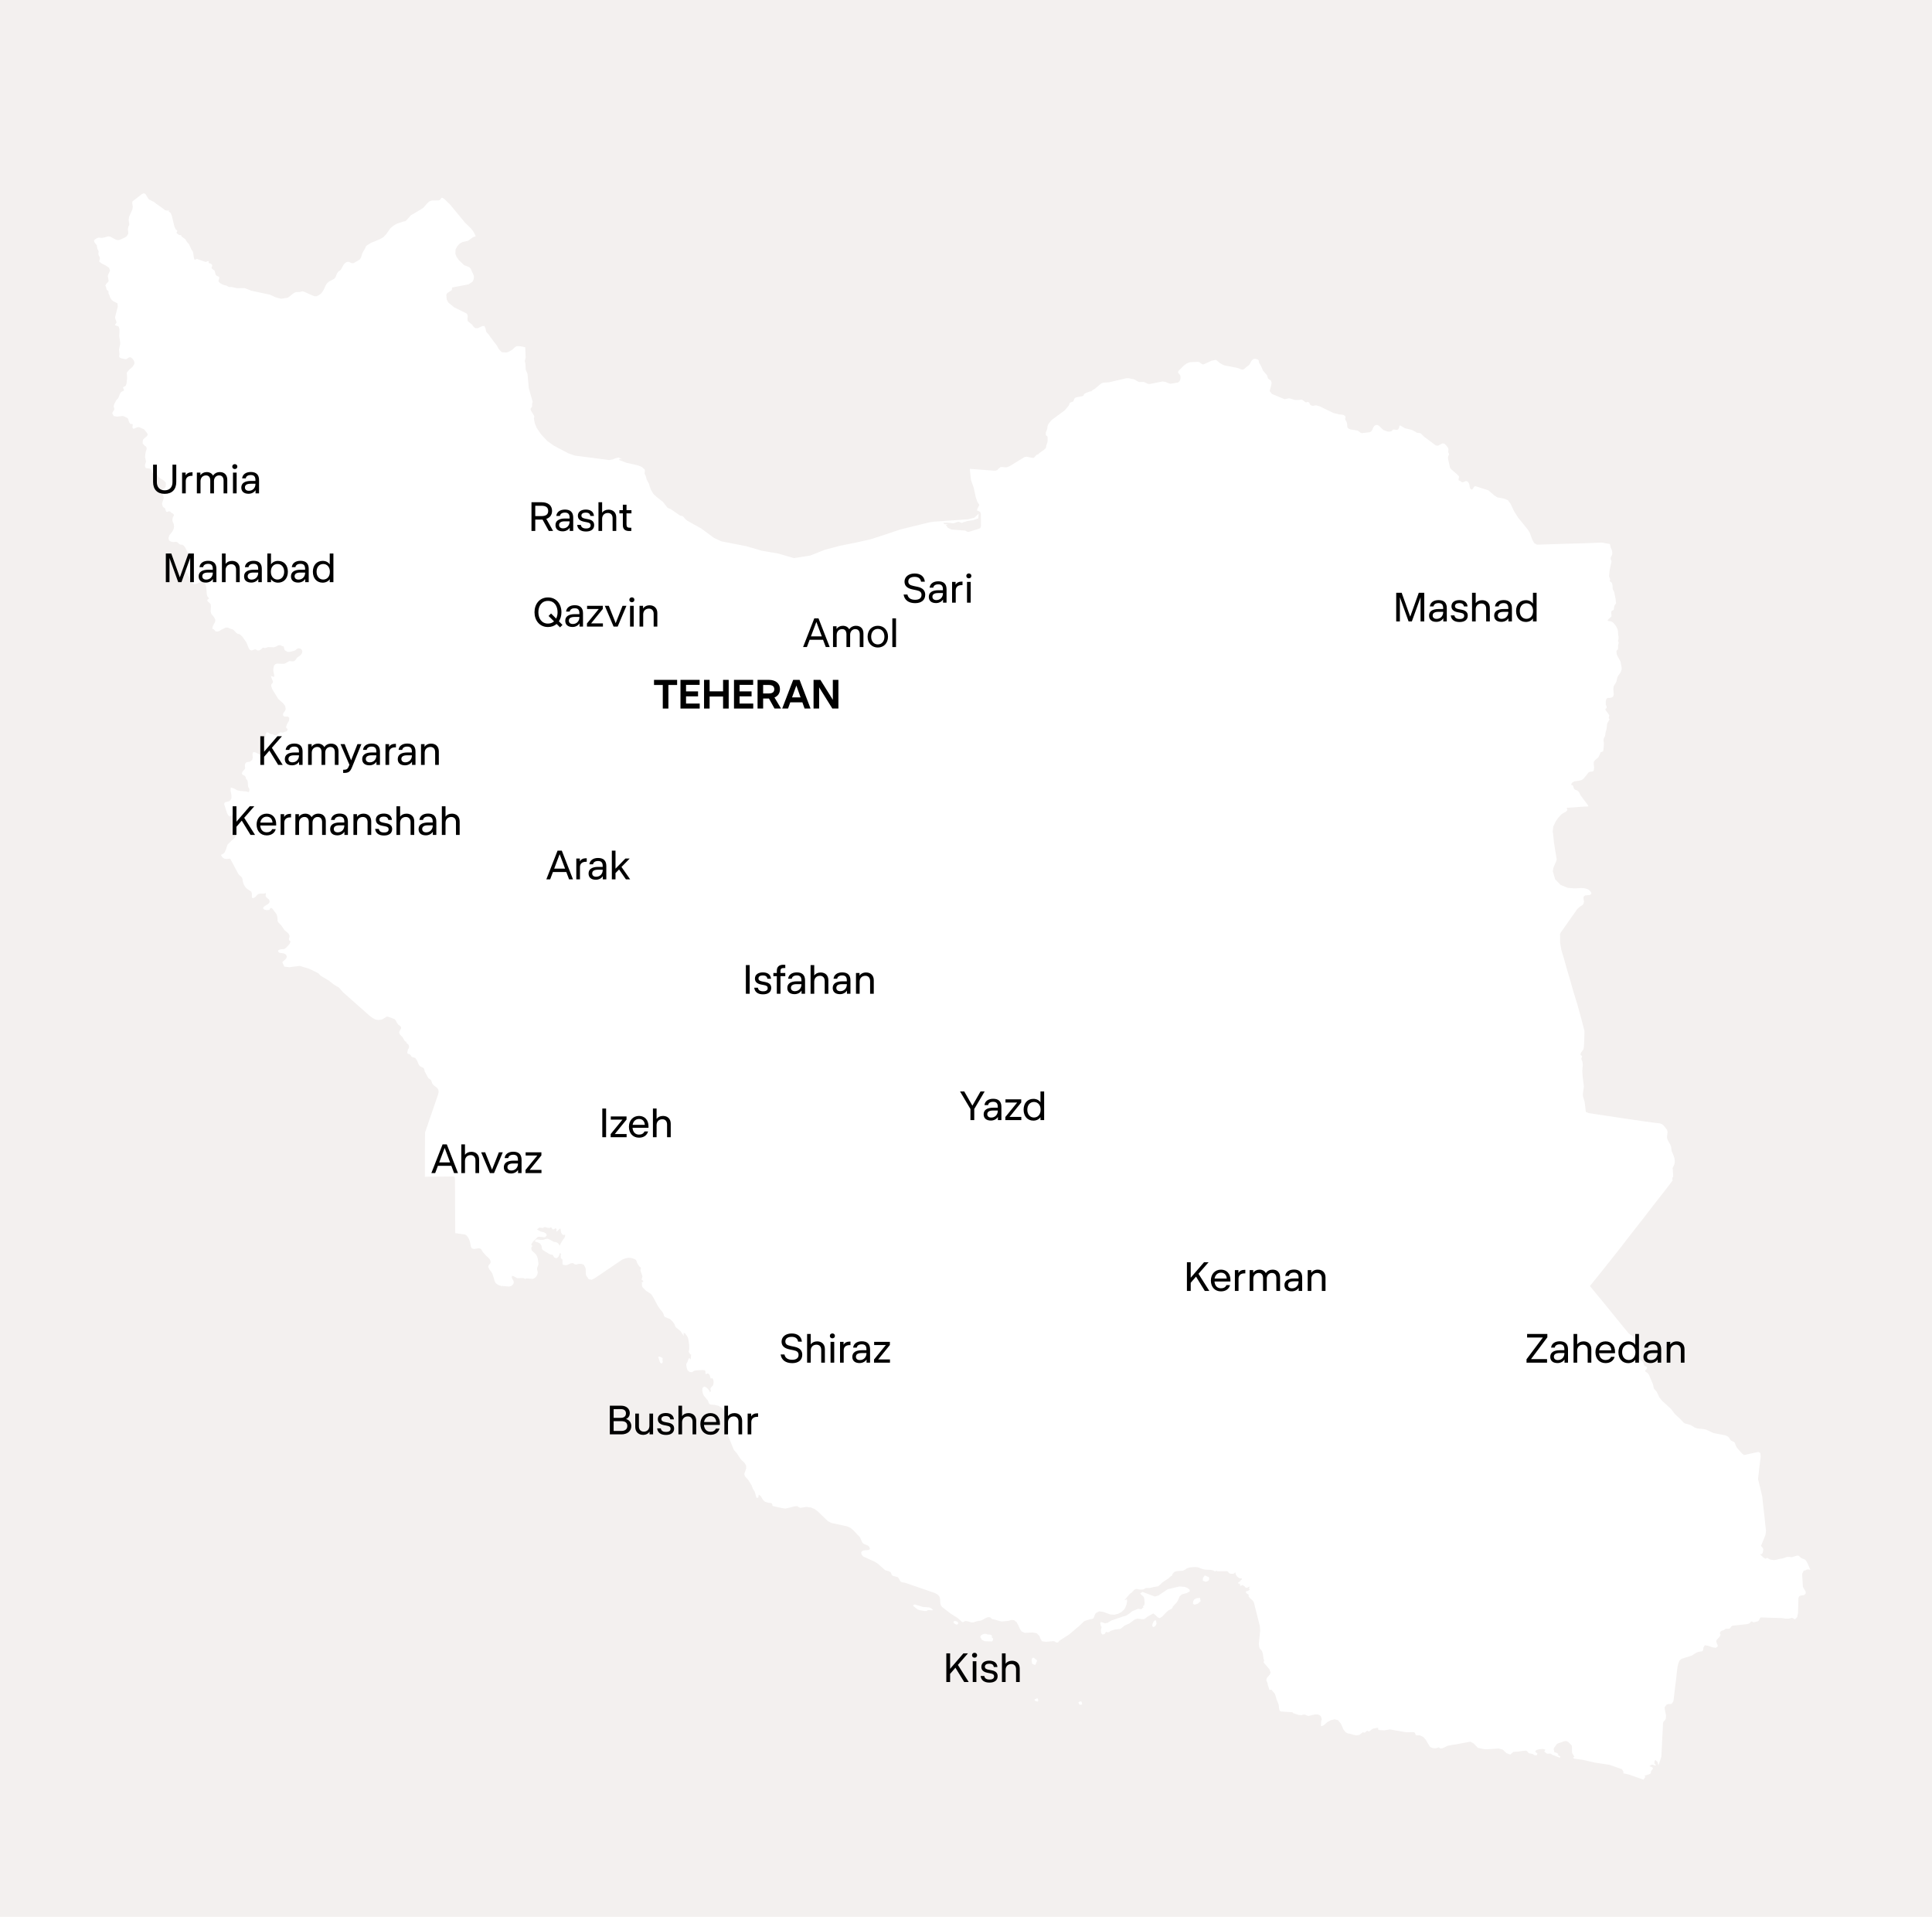 <svg width="372" height="369" viewBox="0 0 372 369" fill="none" xmlns="http://www.w3.org/2000/svg">
<path d="M0 0H372V369H0V0Z" fill="#F3F0EF"/>
<path d="M31.468 40.199L31.523 40.255L31.745 40.424L31.801 40.481L32.187 40.534L32.573 40.53L32.519 40.645L32.464 40.703L32.853 40.984L33.078 41.496L33.596 43.66L33.82 44.115L34.154 44.454L33.992 44.741L34.049 44.912L34.493 45.25L34.768 45.247L34.879 45.303L34.991 45.531L35.047 45.587L35.657 46.038L35.769 46.151L35.825 46.322L36.16 46.775L36.327 46.888L36.439 47.115L36.777 47.854L36.89 48.081L37.057 48.308L37.17 48.535L37.346 49.675L37.46 50.017L37.899 49.841L39.667 50.451L39.722 50.394L39.831 50.335L39.996 50.277L40.161 50.275L40.218 50.389L40.163 50.446L40.165 50.617L40.331 50.673L40.551 50.728L40.773 50.897L40.886 51.124L40.725 51.526L40.837 51.753L41.17 51.978L41.337 52.147L41.394 52.318L41.509 52.831L41.621 53.001L41.787 53.114L42.174 53.281L42.231 53.452L42.178 53.681L42.072 54.024L42.129 54.252L42.352 54.478L42.739 54.703L43.127 54.87L43.347 54.925L43.623 54.979L43.956 55.204L44.011 55.204L44.122 55.26L44.618 55.255L45.611 55.473L47.098 55.458L47.983 55.792L48.37 55.959L51.958 56.722L53.064 57.225L54.058 57.501L54.224 57.499L55.378 57.316L55.652 57.142L56.526 56.448L56.855 56.273L57.075 56.214L57.735 56.207L58.12 56.089L58.285 56.088L58.506 56.143L60.276 56.924L60.608 57.035L60.938 57.032L61.322 56.856L61.596 56.682L61.868 56.451L62.086 56.163L62.303 55.819L62.788 54.786L63.005 54.498L63.333 54.209L64.319 53.686L64.591 53.397L64.86 52.709L65.077 52.365L65.186 52.249L65.459 52.075L65.677 51.845L66.11 51.041L66.327 50.753L66.6 50.522L66.874 50.405L67.15 50.402L67.648 50.626L67.924 50.68L68.143 50.621L69.129 50.04L69.239 49.982L69.401 49.752L69.51 49.579L69.776 48.72L70.372 47.686L70.425 47.457L70.588 47.284L71.409 46.762L73.109 46.06L73.329 45.943L73.821 45.653L74.366 45.076L75.181 43.926L75.727 43.464L76.439 43.057L77.646 42.645L78.031 42.584L78.25 42.41L79.121 41.431L79.45 41.256L81.475 40.037L82.183 39.23L82.456 38.942L82.784 38.71L83.168 38.592L84.435 38.579L84.654 38.52L84.818 38.347L85.035 38.059L85.256 38.114L85.589 38.339L86.645 39.356L89.545 42.867L90.713 43.998L91.215 44.678L91.609 45.473L91.444 45.532L91.005 45.708L90.131 46.345L89.087 46.584L88.539 46.875L88.048 47.394L87.724 48.025L87.677 48.825L87.904 49.451L88.351 50.074L89.352 51.035L90.347 51.425L90.626 51.707L91.133 52.844L91.246 53.129L91.249 53.471L91.197 53.757L91.09 54.044L90.927 54.274L90.215 54.738L87.082 55.34L87.029 55.512L87.031 55.684L86.977 55.855L86.102 56.435L85.939 56.722L86.004 57.635L86.341 58.26L87.451 59.162L89.721 60.282L89.943 60.451L89.999 60.621L90.058 60.963L90.007 61.421L90.067 61.82L90.9 62.496L91.179 62.893L91.512 63.176L92.008 63.171L92.885 62.762L93.27 62.758L93.496 63.27L93.612 63.84L93.835 64.123L94.113 64.406L94.393 64.859L94.672 65.199L94.951 65.596L95.621 66.446L96.07 67.241L96.626 67.806L96.736 67.805L97.508 67.855L97.892 67.736L98.33 67.504L98.768 67.214L99.095 66.868L99.478 66.635L100.029 66.63L101.133 66.847L101.208 68.845L101.049 69.532L101.164 69.987L101.231 71.186L101.57 71.982L101.818 74.72L102.56 77.339L102.454 77.74L102.459 78.254L102.133 78.714L102.247 79.055L102.863 80.077L102.866 80.305L102.812 80.477L102.814 80.649L102.988 81.503L103.327 82.356L104.221 83.661L105.39 84.905L106.666 85.806L109.435 87.263L110.706 87.707L117.269 88.554L117.983 88.433L118.587 88.198L119.136 88.078L119.746 88.415L119.58 88.416L119.415 88.361L119.304 88.362L119.196 88.535L120.634 89.091L122.842 89.583L123.616 89.918L124.172 90.426L124.125 91.226L124.293 91.51L124.521 92.307L124.69 92.648L124.914 93.045L125.312 94.24L125.816 95.091L126.428 95.656L127.649 96.615L128.486 97.691L128.763 97.86L129.095 97.971L130.98 99.265L131.311 99.319L131.533 99.431L132.034 99.997L132.312 100.222L135.026 101.737L137.467 103.539L138.906 104.21L143.652 105.133L146.69 106.016L149.835 106.555L152.873 107.438L156.007 106.949L158.805 105.836L161.716 105.065L164.739 104.463L167.652 103.806L170.561 102.863L173.361 101.921L178.965 100.551L179.734 100.429L186.394 99.962L187.603 99.664L188.421 98.914L188.375 99.771L187.442 100.123L186.232 100.306L185.464 100.542L185.244 100.659L185.024 100.604L184.581 100.437L184.307 100.497L183.813 100.673L183.538 100.733L182.545 100.629L181.664 100.638L181.777 100.865L181.998 100.92L182.548 100.914L182.219 101.032L182.109 101.033L182.5 101.6L183.219 101.935L185.865 102.137L186.142 102.306L186.419 102.417L188.56 101.767L188.779 101.594L188.885 101.25L188.862 98.966L188.748 98.568L188.471 98.399L188.14 98.288L188.191 97.945L188.569 97.199L188.177 96.575L187.894 95.778L187.489 93.898L186.979 92.476L186.921 92.134L186.737 90.251L191.367 90.604L191.697 90.601L192.026 90.484L192.353 90.138L192.681 89.906L193.067 89.902L193.453 89.955L193.838 89.951L194.442 89.717L197.288 87.975L197.673 87.914L198.722 88.132L199.107 88.128L199.161 88.013L199.597 87.552L199.926 87.435L200.144 87.204L200.965 86.625L201.347 86.278L201.4 86.106L201.452 85.763L201.666 85.19L201.718 84.847L201.711 84.162L201.654 83.991L201.432 83.822L201.376 83.708L201.371 83.252L201.64 82.564L201.69 82.106L201.797 81.763L202.014 81.418L202.504 80.842L205.018 78.989L205.78 78.068L205.888 77.839L205.995 77.552L206.214 77.436L206.434 77.376L206.599 77.317L206.707 77.145L206.868 76.744L207.032 76.571L207.361 76.453L208.351 76.272L208.57 76.213L208.732 75.868L209.115 75.636L209.883 75.343L210.104 75.341L210.431 75.052L210.76 74.877L212.016 73.837L212.4 73.662L213.501 73.593L216.853 72.817L217.348 72.812L218.397 73.03L219.062 73.423L219.338 73.534L220.219 73.526L220.496 73.637L220.939 73.861L221.16 73.916L221.435 73.913L223.853 73.432L224.515 73.539L224.571 73.596L225.124 73.819L225.4 73.873L226.83 73.63L227.103 73.399L227.264 73.055L227.315 72.655L227.256 72.255L226.81 71.689L226.917 71.402L227.953 70.364L228.5 69.959L229.103 69.724L230.645 69.652L230.921 69.706L231.365 70.044L231.586 70.156L231.861 70.096L233.231 69.454L234.056 69.275L234.221 69.33L234.888 69.894L235.497 70.231L235.774 70.342L238.312 70.831L238.976 71.109L239.307 71.163L239.636 70.989L239.854 70.758L240.4 70.353L240.618 70.122L240.942 69.491L241.16 69.26L241.434 69.086L241.764 69.083L242.151 69.193L242.317 69.306L242.374 69.476L242.376 69.648L242.433 69.818L242.825 70.499L243.164 71.296L243.387 71.579L243.944 72.201L244.171 72.884L244.726 73.278L244.84 73.677L244.789 74.077L244.471 75.279L244.917 75.846L247.35 76.849L248.175 76.67L248.451 76.724L249.335 77.001L250.161 76.992L250.435 76.932L250.711 76.93L251.377 77.437L251.542 77.435L251.817 77.375L251.983 77.431L252.094 77.544L252.263 77.885L252.374 77.998L252.65 78.109L252.926 78.106L253.201 78.046L253.476 78.044L254.083 78.209L256.74 79.495L257.844 79.77L258.396 79.821L258.672 79.876L258.949 80.044L259.06 80.214L259.062 80.385L259.009 80.557L259.011 80.729L259.291 81.24L259.348 81.41L259.407 81.81L259.41 82.095L259.467 82.323L259.745 82.549L260.021 82.66L261.345 82.875L261.567 82.987L262.011 83.325L262.232 83.38L263.772 83.193L264.046 83.019L264.262 82.674L264.424 82.273L264.641 81.985L264.915 81.811L265.245 81.808L265.522 81.976L266.356 82.767L267.075 83.046L267.461 83.099L267.846 83.038L268.01 82.922L268.228 82.691L268.448 82.689L268.834 82.742L269 82.741L269.164 82.682L269.382 82.394L269.433 82.051L269.542 81.879L270.539 82.44L271.864 82.769L272.528 83.105L272.75 83.274L272.971 83.329L273.467 83.381L273.634 83.493L274.19 84.059L276.465 85.749L276.851 85.802L277.783 85.336L278.17 85.446L278.503 85.785L278.839 86.239L278.896 86.524L278.847 87.038L278.959 87.265L279.016 87.436L278.962 87.608L278.855 87.837L278.802 88.066L278.862 88.522L279.208 90.061L279.431 90.344L280.486 91.247L280.82 91.586L280.932 91.756L280.933 91.871L280.879 91.928L280.881 92.157L280.828 92.328L280.884 92.499L281.16 92.553L281.383 92.78L281.549 92.835L281.714 92.833L282.262 92.599L282.538 92.654L282.817 92.994L282.931 93.335L282.99 93.734L283.103 94.076L283.325 94.245L283.49 94.186L283.599 94.071L283.816 93.726L283.98 93.61L284.145 93.608L286.576 94.383L287.687 95.343L288.297 95.736L289.677 96.008L290.341 96.287L290.843 96.967L291.518 98.388L292.302 99.636L294.142 101.901L294.534 102.525L295.044 103.891L295.38 104.515L295.935 104.852L298.633 104.768L301 104.687L304.634 104.593L306.671 104.516L308.433 104.441L309.261 104.604L309.978 104.711L310.15 105.451L310.319 105.792L310.376 106.02L310.434 106.305L310.437 106.59L310.384 106.819L310.277 107.049L310.168 107.221L310.115 107.45L310.173 107.735L310.287 108.077L309.919 109.85L309.82 110.936L310.047 111.562L309.993 111.677L309.993 111.734L309.94 111.906L310.106 111.961L310.328 112.187L310.385 112.301L310.499 112.757L310.505 113.271L310.562 113.498L310.786 113.896L311.076 115.263L311.137 115.948L311.194 116.062L311.14 116.176L310.977 116.406L310.868 116.579L310.815 116.751L310.762 116.98L310.764 117.151L310.711 117.38L310.547 117.496L310.383 117.554L310.274 117.67L310.221 117.956L310.281 118.412L310.283 118.64L310.065 118.871L309.738 119.16L309.52 119.447L309.742 119.559L310.183 119.612L310.515 119.78L310.793 120.063L311.072 120.402L311.24 120.686L311.409 121.027L311.523 121.426L311.586 122.225L311.645 122.567L311.648 122.909L311.543 123.424L311.655 123.594L311.658 123.823L311.553 124.338L311.558 124.851L311.504 125.023L311.286 125.254L311.233 125.369L311.293 125.939L311.519 126.451L311.911 127.132L312.024 127.359L312.198 128.271L312.258 128.727L312.152 129.185L311.936 129.587L311.556 130.105L311.395 130.506L311.236 131.193L311.128 131.422L310.803 131.94L310.695 132.169L310.645 132.626L310.711 133.711L310.605 134.111L310.276 134.286L309.891 134.347L309.506 134.351L309.288 134.582L309.182 135.039L309.189 135.725L309.3 135.838L309.358 136.065L309.36 136.294L309.196 136.41L309.087 136.525L309.199 136.752L309.814 137.603L309.87 137.716L309.817 137.945L309.764 138.117L309.766 138.288L309.933 138.458L309.553 139.09L309.446 139.376L309.345 140.291L309.133 141.093L309.082 141.493L309.029 141.722L308.813 142.124L308.761 142.41L308.763 142.638L308.822 143.037L308.824 143.208L308.776 143.951L308.673 144.638L308.179 144.814L308.073 145.157L307.748 145.789L307.202 146.251L306.876 146.654L306.881 147.168L306.942 147.738L306.892 148.253L306.729 148.483L306.509 148.542L306.289 148.544L306.069 148.604L305.85 148.72L305.741 148.835L305.633 149.008L304.871 149.929L304.543 150.161L304.104 150.28L303.169 150.403L302.73 150.636L302.46 151.096L302.625 151.094L302.791 151.149L302.902 151.319L303.073 151.832L303.24 152.001L303.682 152.168L303.904 152.337L304.072 152.564L304.353 153.132L305.637 154.832L305.861 155.23L304.595 155.299L302.889 155.431L301.678 155.5L301.793 155.956L301.52 156.244L300.699 156.709L300.099 157.343L299.556 158.091L299.071 159.124L298.97 160.096L299.028 160.38L299.212 162.206L299.741 165.455L299.634 165.799L299.096 167.061L298.993 167.747L299.449 169.284L300.506 170.358L301.889 170.915L303.211 171.016L304.477 170.946L305.139 170.997L305.691 171.162L305.968 171.331L306.247 171.614L306.415 171.897L306.415 171.955L306.307 172.184L306.033 172.301L305.208 172.366L304.935 172.598L304.883 172.884L305 173.568L304.893 173.968L304.73 174.199L304.183 174.547L303.692 175.008L302.226 177.079L301.303 178.401L300.489 179.552L300.381 179.838L300.398 181.494L300.632 182.862L301.145 184.57L301.717 186.62L302.344 188.726L302.972 190.947L303.712 193.338L304.512 196.242L305.085 198.463L305.048 200.176L304.953 201.719L304.846 202.063L304.412 202.638L304.305 202.982L304.361 203.095L304.528 203.208L304.639 203.321L304.478 203.779L304.536 204.007L304.648 204.234L304.705 204.462L304.765 204.919L304.668 206.176L304.733 207.203L304.973 209.142L304.768 210.686L304.828 211.142L305.113 212.11L305.353 214.049L305.906 214.272L307.616 214.54L313.353 215.396L316.662 215.876L318.647 216.142L319.585 216.246L320.027 216.413L320.36 216.695L320.974 217.488L321.088 217.887L320.987 218.745L320.991 219.144L321.16 219.542L321.609 220.337L321.779 220.792L321.84 221.42L321.897 221.648L322.179 222.273L322.406 222.956L322.465 223.355L322.469 223.755L322.364 224.212L322.04 224.901L322.098 225.129L322.167 226.556L322.058 226.614L322.004 226.786L322.008 227.128L322.064 227.242L321.792 227.587L320.433 229.371L318.312 232.076L316.41 234.551L315.05 236.277L313.256 238.58L312.332 239.788L310.972 241.515L308.362 244.796L307.111 246.35L306.132 247.559L307.526 249.258L308.418 250.334L309.533 251.693L310.816 253.279L312.154 254.922L313.548 256.621L313.881 256.903L314.214 257.071L314.491 257.296L314.662 257.808L314.611 258.209L314.397 258.896L314.401 259.296L314.571 259.694L315.128 260.316L315.351 260.656L315.409 260.884L315.469 261.398L315.581 261.625L315.749 261.852L315.915 261.907L316.08 261.905L316.246 262.018L316.414 262.302L316.528 262.643L316.641 262.928L316.917 263.039L317.084 263.151L317.141 263.322L317.087 263.494L316.815 263.782L316.761 263.897L316.817 264.011L316.928 264.124L317.15 264.236L317.317 264.405L317.484 264.632L318.218 266.338L318.332 266.736L318.39 267.078L318.503 267.363L319.005 267.929L319.511 269.008L320.013 269.631L321.792 271.269L322.518 272.233L323.63 273.249L324.187 273.872L324.519 274.04L325.513 274.315L326.344 274.821L326.842 274.987L327.944 275.09L328.496 275.199L329.935 275.87L332.197 276.303L332.695 276.527L332.918 276.753L333.086 277.037L333.253 277.264L333.53 277.432L333.807 277.543L333.973 277.656L334.086 277.883L334.199 278.225L334.424 278.679L335.483 279.868L335.815 280.093L338.563 279.494L338.951 279.719L339.013 280.403L338.758 282.461L338.506 284.748L338.85 286.115L339.31 288.052L339.433 289.25L339.614 290.847L339.734 291.816L339.918 293.641L340.038 294.668L339.936 295.468L339.076 297.59L339.411 297.986L339.523 298.213L339.472 298.557L339.419 298.843L339.311 299.072L339.147 299.188L338.872 299.191L339.595 299.869L339.872 300.037L339.982 300.036L340.201 299.92L340.311 299.919L340.422 299.975L340.81 300.199L341.362 300.308L341.802 300.303L342.791 300.065L343.231 300.003L344.11 299.709L344.55 299.704L344.826 299.759L345.046 299.757L345.98 299.462L346.145 299.46L346.366 299.515L346.81 299.91L347.032 300.022L347.474 300.189L347.64 300.301L347.808 300.528L348.032 300.926L348.596 302.233L348.32 302.122L347.934 302.126L347.605 302.3L347.276 302.361L347.222 302.533L347.06 302.82L347.007 302.992L347.009 303.22L347.142 305.446L347.31 305.786L347.534 306.127L347.703 306.468L347.651 306.811L347.378 307.042L346.663 307.163L346.39 307.337L346.282 307.624L346.201 310.48L346.044 311.281L345.662 311.684L345.497 311.686L345.386 311.63L345.275 311.517L345.109 311.462L344.944 311.463L344.45 311.583L343.789 311.589L343.127 311.482L341.584 311.44L340.262 311.396L339.105 311.351L338.94 311.41L338.832 311.582L338.67 311.926L338.561 312.042L338.452 312.1L338.287 312.159L337.737 312.278L337.572 312.28L337.406 312.167L337.24 312.112L337.076 312.228L336.968 312.4L336.803 312.516L336.474 312.634L333.613 312.948L333.449 313.007L333.34 313.122L333.177 313.352L333.068 313.467L332.903 313.526L332.353 313.532L332.188 313.591L331.969 313.764L331.475 313.94L331.311 314.056L331.203 314.229L331.15 314.4L331.262 314.628L331.263 314.742L331.102 315.086L330.557 315.663L330.449 315.892L330.563 316.348L330.732 316.689L330.735 316.974L330.352 317.206L329.69 317.099L328.916 316.821L328.254 316.714L327.983 317.173L327.933 317.631L327.77 317.861L327.055 317.982L326.726 318.1L326.397 318.274L325.795 318.68L323.764 319.329L323.382 319.675L323.167 320.191L323.008 320.821L322.855 322.021L322.755 323.05L322.602 324.251L322.399 325.909L322.247 327.281L322.14 327.625L321.869 327.97L321.594 328.03L321.263 328.033L320.879 328.151L320.499 328.669L320.616 329.41L320.79 330.208L320.741 330.893L320.633 331.066L320.361 331.354L320.252 331.526L320.2 331.813L320.156 332.955L320.063 334.612L319.972 336.554L319.879 338.211L319.344 339.815L319.231 339.531L319.173 339.189L318.895 338.963L318.839 338.85L318.783 338.793L318.619 338.909L318.565 339.024L318.568 339.309L318.514 339.424L318.626 339.537L318.793 339.764L318.904 339.877L318.518 339.824L318.242 339.712L317.966 339.715L317.584 340.004L317.97 340.115L318.137 340.227L318.304 340.397L318.195 340.569L317.924 340.915L317.871 341.144L317.872 341.315L317.763 341.43L317.544 341.546L316.611 341.841L316.833 342.01L316.453 342.585L313.579 341.586L312.586 341.368L312.582 341.026L312.302 340.572L309.926 339.739L307.112 339.311L304.739 338.764L303.139 338.551L302.862 338.383L303.135 338.152L302.743 337.527L302.685 337.243L302.674 336.158L302.618 335.987L302.006 335.365L301.729 335.197L301.453 335.142L301.123 335.203L299.97 335.614L299.697 335.788L299.534 336.075L299.262 336.421L299.155 336.65L299.156 336.764L299.212 336.878L299.271 337.277L299.382 337.333L299.492 337.332L299.658 337.444L299.824 337.443L299.879 337.499L299.935 337.613L300.102 337.783L299.937 337.784L299.938 337.841L300.436 338.122L300.383 338.351L300.163 338.296L299.61 338.073L298.891 337.795L298.558 337.57L297.842 337.577L297.342 337.182L297.505 336.895L297.559 336.837L297.338 336.725L297.007 336.672L296.402 336.735L295.907 336.854L295.798 336.912L295.634 337.085L295.635 337.199L295.691 337.313L296.024 337.538L295.918 337.882L295.477 337.886L295.144 337.661L294.978 337.606L294.372 337.498L294.26 337.385L294.093 337.158L293.816 336.989L293.21 337.053L292.33 337.176L291.395 337.242L290.794 337.762L290.075 337.484L289.353 336.806L288.579 336.585L286.598 336.72L285.827 336.727L284.557 336.455L283.723 335.607L283.114 335.27L282.179 335.451L280.2 335.814L279.705 335.876L278.77 336.056L277.784 336.523L277.399 336.584L277.233 336.529L277.122 336.416L277.011 336.36L276.517 336.536L276.132 336.54L275.801 336.486L275.524 336.375L275.302 336.206L274.518 334.9L274.072 334.391L273.408 334.055L272.802 334.061L272.636 334.005L272.524 333.835L272.468 333.665L272.356 333.494L272.135 333.439L270.703 333.454L267.613 332.914L266.569 333.096L265.632 333.048L265.3 332.88L265.407 332.594L264.912 332.656L264.362 332.776L264.143 332.892L263.761 333.238L263.487 333.298L263.376 333.242L263.32 333.186L263.21 333.187L262.991 333.36L262.883 333.476L262.718 333.535L262.553 333.536L262.496 333.423L262.387 333.481L261.786 333.944L261.181 334.064L260.629 333.955L260.077 333.79L259.525 333.681L259.082 333.457L258.691 332.947L258.184 331.81L257.627 331.131L256.964 330.966L256.25 331.144L255.592 331.494L254.992 332.014L254.609 332.246L254.333 332.249L254.38 331.392L254.433 331.163L254.486 331.048L254.484 330.82L254.314 330.365L254.037 330.139L253.705 330.028L253.264 330.033L252.88 330.094L251.946 330.331L251.725 330.276L251.393 330.109L251.172 330.054L250.952 330.056L250.622 330.173L250.457 330.175L250.016 330.122L248.855 329.734L248.964 329.619L246.705 329.471L246.428 329.359L246.315 329.075L246.195 328.105L245.8 327.139L245.572 326.341L245.402 325.943L245.18 325.717L244.79 325.264L244.735 325.265L244.515 325.324L244.46 325.325L244.404 325.268L244.347 325.041L244.12 324.358L244.061 324.016L243.892 323.618L243.835 323.39L243.941 322.989L244.485 322.355L244.646 321.954L244.42 321.328L243.305 320.026L243.41 319.511L243.299 319.398L243.179 318.486L243.064 318.03L242.896 317.689L242.562 317.35L242.448 317.008L242.389 316.552L242.387 316.381L242.637 313.923L242.573 313.01L241.426 308.454L241.202 308.113L240.646 307.605L240.423 307.322L240.419 306.979L239.92 306.642L239.917 306.299L240.137 306.297L240.302 306.238L240.466 306.122L240.685 306.006L240.519 305.893L240.517 305.722L240.57 305.55L240.679 305.378L240.185 305.611L240.021 305.67L239.855 305.614L239.744 305.501L239.687 305.388L239.466 305.276L239.355 305.163L239.244 305.107L238.915 305.281L238.805 305.225L238.748 305.055L238.745 304.826L238.526 304.885L238.414 304.772L238.413 304.601L238.577 304.542L238.687 304.484L238.959 304.139L239.123 304.023L239.121 303.852L238.625 303.8L238.237 303.518L237.957 303.121L237.842 302.665L237.624 302.896L237.405 302.955L236.964 302.96L236.688 302.848L236.521 302.679L236.409 302.509L236.243 302.453L234.481 302.471L234.094 302.361L233.986 302.533L233.598 302.309L233.101 302.199L232.054 302.153L231.557 302.044L230.673 301.71L230.122 301.658L229.076 301.726L228.527 301.903L228.144 302.192L227.761 302.367L226.66 302.436L226.22 302.554L226.056 302.67L225.784 302.958L225.73 303.073L225.677 303.302L225.458 303.419L225.294 303.534L225.021 303.823L223.872 304.577L223.49 304.923L223.491 304.98L223.381 305.038L223.054 305.327L222.889 305.386L222.119 305.508L221.405 305.686L220.689 305.694L220.525 305.752L220.251 305.926L220.086 305.985L219.426 305.992L218.874 305.883L218.708 305.885L218.38 306.059L217.835 306.636L217.616 306.752L217.452 306.925L216.527 308.02L216.747 307.96L216.856 307.902L216.965 307.787L217.025 308.243L216.921 308.815L216.706 309.388L216.49 309.79L215.944 310.31L215.287 310.659L214.573 310.837L213.801 310.788L212.419 310.288L211.647 310.182L210.99 310.531L210.773 310.933L210.667 311.276L210.504 311.564L210.12 311.682L209.79 311.742L209.021 311.978L208.747 312.095L207.656 313.134L207.492 313.25L205.854 314.637L204.048 315.797L203.721 316.143L203.556 316.202L203.336 316.147L203.059 315.978L202.838 315.923L201.407 316.052L200.635 315.946L200.355 315.492L200.129 314.923L199.628 314.414L198.855 314.251L197.314 314.323L196.705 314.044L196.37 313.533L196.088 312.908L195.751 312.283L195.252 311.889L194.865 311.836L194.536 311.896L194.206 312.013L192.941 312.14L192.61 312.087L191.45 311.756L191.174 311.701L191.008 311.646L190.675 311.364L190.509 311.308L190.344 311.31L190.014 311.371L188.918 311.953L188.149 312.075L187.435 312.31L187.049 312.314L186.276 312.094L185.835 312.041L185.452 312.273L185.231 312.218L184.342 311.428L183.067 310.641L181.402 309.345L181.179 309.061L181.064 308.663L181 307.75L180.886 307.351L180.607 307.012L180.053 306.675L174.25 304.677L173.864 304.624L173.477 304.514L173.254 304.231L173.085 303.89L172.862 303.607L171.868 303.331L171.701 303.161L171.531 302.706L171.198 302.481L170.425 302.261L169.036 301.019L168.426 300.625L167.541 300.234L166.213 299.619L165.878 299.223L165.819 298.824L165.982 298.594L166.256 298.477L166.586 298.417L166.917 298.413L167.301 298.352L167.52 298.179L167.35 297.724L167.073 297.498L166.354 297.22L166.076 296.994L165.964 296.767L165.682 296.142L165.57 295.914L164.289 294.557L163.734 294.106L163.125 293.826L160.089 293.172L159.425 292.836L157.423 290.915L156.813 290.464L156.094 290.186L155.267 290.08L154.112 290.263L153.835 290.151L153.503 289.926L152.897 289.99L152.238 290.168L151.194 290.406L150.532 290.299L149.042 289.971L148.821 289.917L148.71 289.803L148.708 289.632L148.651 289.461L148.54 289.348L147.989 289.297L147.27 289.076L146.881 288.68L146.488 287.999L146.1 287.717L145.996 288.289L145.666 288.349L145.323 287.154L144.988 286.643L144.705 285.904L144.033 284.826L143.755 284.543L143.42 284.147L143.306 283.748L143.681 282.659L143.676 282.146L143.339 281.578L142.728 281.013L142.505 280.73L141.889 279.765L141.332 279.143L141.22 278.916L140.146 276.243L139.975 275.616L139.949 273.047L139.72 272.193L139.327 271.454L138.881 270.945L138.327 270.608L137.609 270.444L136.948 270.394L136.616 270.283L136.449 270.056L136.335 269.657L135.498 268.638L135.329 268.24L135.213 267.67L135.263 267.156L135.591 266.924L135.923 267.035L136.256 267.317L136.535 267.657L136.703 267.998L136.867 267.825L136.865 267.654L136.808 267.483L136.806 267.254L136.914 267.082L137.241 266.736L137.349 266.507L137.4 266.049L137.34 265.593L137.172 265.309L136.842 265.37L136.671 264.8L136.559 264.573L136.337 264.404L136.227 264.405L135.897 264.523L135.841 264.409L135.838 264.067L135.781 263.896L135.725 263.782L135.338 263.729L134.017 263.799L133.688 263.86L133.25 264.15L132.754 264.098L132.365 263.759L132.194 263.19L132.133 262.676L132.186 262.447L132.349 262.217L132.456 261.931L132.563 261.587L132.727 261.414L133.005 261.697L133.052 260.897L133.106 260.782L132.94 260.727L132.829 260.614L132.604 260.216L132.709 259.701L132.701 258.902L132.583 258.104L132.467 257.534L132.243 257.136L131.908 256.683L131.631 256.572L131.638 257.2L131.525 256.972L131.022 256.235L130.133 255.502L129.965 255.218L129.852 254.877L129.572 254.48L129.016 253.914L128.021 253.525L127.853 253.298L127.739 252.899L127.515 252.502L127.069 251.992L126.621 251.312L125.835 249.835L125.444 249.211L125.11 248.929L124.39 248.479L123.722 247.801L123.666 247.687L123.608 247.459L123.604 247.06L123.547 246.832L123.822 246.772L123.876 246.657L123.764 246.487L123.542 246.375L123.701 245.688L123.304 244.55L123.409 244.035L123.187 243.866L122.908 243.526L122.683 243.129L122.57 242.788L122.457 242.56L122.235 242.391L122.07 242.336L121.627 242.169L121.021 242.118L120.416 242.238L119.813 242.473L114.507 246.067L113.904 246.358L113.352 246.249L112.849 245.512L112.79 245.17L112.781 244.257L112.668 243.915L112.556 243.745L112.443 243.518L112.277 243.405L111.945 243.294L111.395 243.3L111.01 243.418L110.79 243.42L110.624 243.365L110.402 243.196L110.236 243.14L109.907 243.201L109.249 243.493L108.919 243.553L108.478 243.501L108.311 243.331L108.302 242.475L108.246 242.418L108.024 242.249L107.968 242.135L107.962 241.564L108.016 241.45L108.015 241.336L107.794 241.224L107.687 241.567L107.525 241.911L107.307 242.142L107.032 242.202L106.7 242.034L106.532 241.75L106.365 241.523L106.089 241.526L105.702 241.359L104.594 240.685L104.371 240.459L104.254 239.775L103.975 239.378L103.532 239.154L102.979 238.988L103.141 238.644L103.416 238.584L104.133 238.691L104.519 238.687L105.068 238.51L105.397 238.45L105.729 238.561L106.449 238.953L106.67 239.065L107.056 239.118L107.333 239.23L107.556 239.456L107.779 239.796L107.887 239.51L108.211 238.935L108.7 238.245L108.808 238.016L108.804 237.673L108.474 237.734L108.197 237.565L108.029 237.224L107.911 236.483L107.692 236.599L107.419 236.888L107.146 237.119L107.143 236.776L107.197 236.662L107.029 236.435L106.865 236.494L106.701 236.609L106.481 236.669L106.37 236.613L106.202 236.329L106.091 236.273L105.981 236.274L105.817 236.39L105.707 236.391L105.376 236.337L105.045 236.226L104.769 236.229L104.496 236.403L103.889 236.295L103.396 236.643L103.729 236.868L104.172 237.092L104.724 237.2L105.167 237.481L105.281 237.823L104.954 238.169L104.679 238.172L103.741 238.067L103.522 238.126L102.595 239.049L102.541 239.164L102.378 239.394L102.27 239.623L102.492 239.792L102.439 239.964L102.33 240.137L102.276 240.251L102.391 240.707L102.669 240.99L103.003 241.272L103.281 241.612L103.45 241.953L103.565 242.408L103.684 243.321L103.631 243.55L103.47 243.951L103.417 244.18L103.42 244.408L103.534 244.807L103.536 245.035L103.43 245.436L103.213 245.781L102.886 246.07L102.556 246.187L101.399 246.085L101.125 246.202L100.792 246.034L99.581 246.046L98.861 245.653L98.585 245.599L98.533 245.942L98.646 246.169L98.87 246.567L98.928 246.852L98.875 247.081L98.767 247.253L98.603 247.426L98.439 247.542L98.055 247.66L96.787 247.559L96.786 247.444L96.677 247.56L96.678 247.617L96.567 247.561L96.015 247.395L95.737 247.227L95.516 247.058L95.404 246.944L95.348 246.831L95.179 246.433L95.121 246.148L94.78 245.124L94.724 245.067L94.612 244.84L94.277 244.443L93.996 243.875L94.049 243.646L94.157 243.474L94.321 243.301L94.429 243.129L94.482 242.9L94.425 242.672L94.312 242.445L94.201 242.274L93.533 241.653L92.976 241.03L92.64 240.463L92.474 240.35L92.253 240.295L92.032 240.298L91.428 240.418L91.208 240.42L90.987 240.365L90.82 240.253L90.709 240.083L90.652 239.912L90.477 239L90.308 238.545L90.083 238.147L89.804 237.808L89.638 237.695L89.472 237.64L87.652 237.373L87.646 236.745L87.601 226.867L87.543 226.582L87.377 226.469L81.815 226.525L81.82 221.557L81.839 218.017L84.353 210.683L84.459 210.225L84.399 209.769L84.176 209.428L83.51 208.921L83.231 208.581L83.06 208.069L82.949 207.899L82.837 207.786L82.504 207.561L82.393 207.391L81.775 206.255L81.717 205.913L81.548 205.572L80.939 205.292L80.661 205.01L80.267 204.1L79.987 203.703L79.931 203.647L79.6 203.536L79.324 203.482L79.157 203.312L79.045 203.085L78.823 202.916L78.547 202.861L78.435 202.748L78.434 202.577L78.486 202.291L78.539 202.062L78.647 201.89L78.755 201.66L78.752 201.375L78.639 201.09L78.306 200.808L78.193 200.524L78.027 200.468L77.916 200.355L77.636 199.901L77.523 199.674L77.022 199.165L76.966 199.051L76.853 198.767L76.852 198.653L76.906 198.595L77.068 198.194L77.177 198.079L77.231 197.964L77.228 197.735L77.116 197.565L76.672 197.227L76.393 196.83L76.224 196.489L76.001 196.206L75.614 196.039L74.674 195.706L74.454 195.708L73.688 196.172L73.413 196.289L72.808 196.353L72.256 196.244L71.758 195.963L71.203 195.569L66.035 190.996L65.31 190.147L64.202 189.473L63.425 188.853L63.369 188.796L61.762 187.842L61.261 187.333L59.545 186.494L57.722 185.941L55.742 186.189L54.75 186.085L54.356 185.233L54.574 185.002L54.847 184.771L55.119 184.483L55.226 184.139L55.113 183.855L54.89 183.628L54.559 183.518L53.786 183.411L53.564 183.185L53.562 182.957L53.89 182.782L54.275 182.721L54.551 182.718L54.825 182.658L55.153 182.37L55.589 181.908L55.806 181.621L55.913 181.334L55.912 181.163L55.69 181.051L55.634 180.88L55.632 180.709L55.738 180.308L55.736 180.08L55.567 179.739L55.344 179.513L54.789 179.061L54.118 178.097L53.562 177.532L53.449 177.248L53.446 176.905L53.386 176.449L53.272 176.05L53.048 175.71L52.49 174.973L52.323 174.804L52.102 174.806L51.993 174.864L51.886 175.151L51.391 175.213L50.894 175.104L50.616 174.821L50.888 174.476L51.708 173.953L51.925 173.609L51.81 173.153L51.422 172.871L51.143 172.532L51.192 171.903L50.808 172.021L49.982 172.029L49.652 172.147L49.162 172.666L48.888 172.84L48.614 172.9L48.502 172.73L48.494 171.987L48.38 171.646L47.549 171.083L47.27 170.801L47.047 170.46L46.878 170.119L46.764 169.721L46.704 169.265L46.591 168.923L46.368 168.697L46.09 168.471L45.867 168.188L44.352 165.348L44.296 165.292L44.186 165.293L43.691 165.355L43.249 165.302L42.862 165.078L42.526 164.567L42.91 164.392L43.074 164.276L43.237 164.103L43.507 163.53L43.667 163.014L43.828 162.556L44.264 162.152L44.537 161.863L45.192 161.286L45.355 161.056L45.352 160.827L45.129 160.487L45.071 160.259L45.125 160.087L45.341 159.685L45.449 159.513L45.659 158.483L45.709 157.969L45.594 157.513L45.315 157.116L44.982 156.891L44.597 156.895L44.269 157.184L43.936 156.959L43.712 156.504L43.143 154.74L43.305 154.453L44.184 154.215L44.402 153.985L44.511 153.812L44.564 153.64L44.557 153.012L44.384 152.158L44.433 151.586L45.096 151.808L45.705 152.144L46.257 152.253L47.415 152.355L47.801 152.466L47.912 152.465L47.965 152.35L48.018 152.121L48.016 151.893L47.96 151.779L47.792 151.495L47.733 151.153L47.729 150.753L47.67 150.354L47.613 150.184L47.391 149.957L47.333 149.73L47.276 149.559L47.165 149.389L46.998 149.276L46.832 149.221L46.554 148.938L46.661 148.594L47.151 148.018L47.203 147.79L47.144 147.333L47.196 147.047L47.359 146.817L47.578 146.701L48.073 146.639L48.565 146.291L48.67 145.776L48.609 145.206L48.715 144.805L49.101 144.801L49.655 145.081L50.097 145.248L50.369 144.903L50.474 144.388L50.635 143.986L50.686 143.586L50.515 143.017L50.457 142.732L50.454 142.446L50.507 142.217L50.67 142.044L50.78 141.986L51 141.984L51.11 141.926L51.164 141.811L51.106 141.526L51.105 141.412L51.321 141.01L51.431 140.952L51.707 141.063L52.095 141.288L52.261 141.343L52.481 141.341L52.979 141.564L53.254 141.504L53.527 141.273L53.964 140.983L54.13 140.982L54.461 141.035L54.899 140.86L55.119 140.8L55.283 140.685L55.39 140.398L55.056 140.002L55.27 139.371L55.649 138.739L55.698 138.168L55.421 137.942L54.76 137.949L54.538 137.78L54.479 137.438L54.642 137.151L54.859 136.863L55.021 136.519L54.904 135.892L54.514 135.382L53.569 134.535L52.449 132.719L52.222 132.093L52.22 131.865L52.273 131.693L52.491 131.462L52.545 131.348L52.543 131.119L52.487 131.006L52.318 130.608L52.148 130.153L52.258 130.151L52.755 130.318L52.807 130.032L52.633 129.177L52.63 128.834L52.681 128.434L52.788 128.09L53.006 127.86L53.335 127.742L54.547 127.787L54.877 127.727L55.698 127.262L56.36 127.312L56.69 127.252L56.962 126.963L57.179 126.619L57.671 126.271L57.944 126.04L58.161 125.695L58.213 125.352L58.1 125.068L57.822 124.842L57.436 124.789L57.107 124.963L56.834 125.195L56.505 125.312L55.791 125.491L55.405 125.494L55.073 125.327L54.907 125.214L54.795 125.101L54.739 124.93L54.624 124.475L54.568 124.418L54.458 124.419L53.96 124.196L53.685 124.199L53.411 124.315L53.082 124.49L52.753 124.608L51.651 124.562L51.102 124.738L50.936 124.74L50.771 124.685L50.605 124.686L50.223 125.033L49.895 125.207L49.564 125.211L49.287 125.042L49.121 124.987L48.463 125.222L48.131 125.111L47.908 124.828L47.456 123.69L46.673 122.556L46.173 122.104L45.732 121.995L45.51 121.826L44.898 121.204L44.234 120.982L43.847 120.815L43.407 120.819L42.859 121.11L42.584 121.227L42.256 121.459L41.872 121.577L41.486 121.524L41.207 121.184L40.875 121.016L40.98 120.558L41.196 120.099L41.413 119.754L41.464 119.297L41.239 118.842L40.681 118.163L40.566 117.707L40.611 116.679L40.552 116.28L40.329 116.054L39.996 115.771L39.883 115.487L40.266 115.198L39.931 114.801L39.817 114.403L39.753 113.49L39.692 112.977L39.521 112.407L39.242 112.01L38.801 111.958L37.869 112.367L37.374 112.429L36.931 112.205L36.708 111.979L36.651 111.808L36.594 111.58L36.536 111.295L36.424 111.068L36.257 110.899L36.145 110.728L36.142 110.443L35.919 110.217L35.642 109.991L35.586 109.935L35.362 109.594L35.414 109.251L35.468 109.193L35.688 109.077L35.742 109.019L35.737 108.563L35.895 107.819L36.218 107.016L36.214 106.616L36.044 106.161L35.65 105.366L35.371 105.026L35.094 104.858L34.874 104.86L34.653 104.805L34.487 104.692L34.32 104.523L34.098 104.354L33.877 104.299L33.327 104.361L32.885 104.252L32.552 104.027L32.438 103.628L32.598 103.055L33.196 102.307L33.412 101.905L33.517 101.39L33.457 100.877L33.288 100.536L33.174 100.138L33.278 99.566L33.441 99.335L33.494 99.106L33.382 98.936L32.994 98.712L32.772 98.486L32.661 98.43L32.496 98.431L32.167 98.549L32.001 98.493L31.945 98.38L31.774 97.868L31.663 97.754L31.442 97.643L31.33 97.472L31.215 97.074L31.213 96.845L31.427 96.215L31.533 95.814L31.419 95.416L31.25 95.018L31.19 94.562L31.242 94.276L31.461 94.102L31.68 93.986L31.897 93.698L31.945 92.955L31.555 92.502L30.557 91.884L30.389 91.6L30.276 91.316L30.109 91.089L29.504 91.21L29.337 91.04L29.11 90.414L28.833 90.189L28.226 90.138L28.005 90.026L27.89 89.57L28.104 88.883L28.044 88.484L27.93 88.028L27.979 87.456L28.083 86.884L28.244 86.426L28.185 86.027L27.797 85.745L27.462 85.349L27.51 84.663L27.674 84.49L28.274 83.97L28.437 83.683L28.379 83.455L27.765 82.662L26.77 82.215L26.33 82.277L26.11 82.393L25.836 82.51L25.616 82.513L25.503 82.285L25.502 82.171L25.554 81.828L25.553 81.714L25.442 81.601L25.331 81.602L25.222 81.66L25.055 81.547L24.888 81.321L24.775 81.036L24.717 80.751L24.605 80.524L24.438 80.412L23.829 80.132L23.609 80.077L22.508 80.203L21.901 80.095L21.621 79.584L21.674 79.412L21.674 79.355L22 78.894L21.997 78.609L21.883 78.267L21.935 77.981L22.043 77.695L22.205 77.408L22.367 77.064L22.748 76.66L22.91 76.316L23.07 75.857L23.233 75.57L23.451 75.397L23.78 75.222L23.889 75.107L23.72 74.709L23.718 74.537L23.882 74.422L24.156 74.305L24.265 74.132L24.371 73.789L24.421 73.217L24.471 72.76L24.406 71.733L24.896 71.157L25.496 70.637L25.876 70.062L25.872 69.719L25.759 69.378L25.536 69.094L25.313 68.868L25.037 68.757L24.817 68.816L24.27 69.164L23.442 69.001L23.165 68.89L22.999 68.778L22.942 68.607L22.994 68.264L22.991 68.035L22.931 67.465L22.928 67.179L23.139 66.264L23.135 65.864L22.958 64.724L23.004 63.81L22.999 63.353L22.885 62.954L22.773 62.784L22.663 62.785L22.332 62.674L22.11 62.562L22.218 62.39L22.382 62.217L22.435 62.045L22.321 61.647L22.208 61.362L22.15 61.077L22.256 60.677L22.68 59.017L22.619 58.389L21.733 57.941L21.455 57.658L21.231 57.318L21.061 56.806L20.949 56.636L20.892 56.465L20.888 56.065L20.777 55.952L20.61 55.84L20.498 55.669L20.44 55.328L20.383 55.157L20.271 54.987L20.488 54.585L20.761 54.353L20.923 54.066L20.748 53.154L20.855 52.811L21.179 52.122L21.008 51.553L20.342 51.103L19.567 50.711L19.123 50.373L19.122 50.202L19.228 49.801L19.225 49.573L19 49.118L18.944 48.947L18.941 48.719L18.995 48.547L18.993 48.376L18.768 47.921L18.653 47.466L18.651 47.237L18.205 46.671L18.092 46.386L18.254 46.099L18.637 45.867L18.911 45.75L19.187 45.747L19.573 45.8L19.958 45.739L20.837 45.502L21.223 45.555L22.385 46.172L22.826 46.224L23.211 46.106L24.088 45.698L24.416 45.466L24.687 45.007L24.683 44.607L24.622 44.093L24.727 43.578L24.89 43.291L24.887 43.006L24.829 42.721L24.77 42.379L24.822 41.979L24.874 41.693L25.412 40.488L25.52 40.202L25.518 40.087L25.571 39.801L25.453 39.06L25.505 38.774L27.363 37.328L27.747 37.21L28.025 37.378L28.473 38.116L28.696 38.399L29.692 38.903L30.026 39.185L31.468 40.199ZM199.348 319.385L199.569 319.497L199.682 319.724L199.359 320.47L199.249 320.471L199.028 320.416L198.806 320.304L198.695 320.191L198.692 319.905L198.635 319.735L198.634 319.563L198.686 319.334L198.795 319.162L198.959 319.103L199.125 319.159L199.348 319.385ZM190.997 315.986L189.73 315.941L189.62 315.943L189.066 315.663L188.73 315.095L188.892 314.808L189.166 314.634L189.495 314.516L189.825 314.513L190.102 314.624L190.708 314.675L190.93 314.787L190.986 314.901L190.989 315.244L191.1 315.3L191.211 315.413L191.214 315.641L191.106 315.871L190.997 315.986ZM178.709 309.943L178.38 310.118L178.05 310.121L177.057 309.96L176.78 309.848L176.725 309.849L176.503 309.68L175.948 309.228L175.781 309.059L175.836 309.001L176.055 308.885L176.22 308.883L177.656 309.325L178.924 309.427L179.311 309.594L179.534 309.82L179.7 309.933L179.481 309.992L178.819 309.942L178.709 309.943ZM229.697 308.743L229.747 308.229L229.964 307.884L230.402 307.651L231.063 307.587L231.179 308.214L230.688 308.676L230.03 308.911L229.697 308.743ZM227.847 305.45L228.178 305.504L228.62 305.671L228.898 305.896L229.008 305.952L229.122 306.294L228.575 306.642L227.531 306.938L227.149 307.284L226.772 308.145L226.556 308.489L225.847 309.239L225.74 309.525L225.576 309.698L224.919 310.048L224.755 310.221L224.591 310.336L223.774 311.201L223.281 311.492L222.894 311.324L222.505 310.929L222.06 310.59L220.91 311.23L220.583 311.519L220.254 311.694L219.869 311.697L219.096 311.591L218.767 311.651L218.383 311.827L217.454 312.521L216.521 312.93L215.975 313.393L215.702 313.567L214.657 313.691L213.888 313.928L213.56 314.159L213.395 314.218L213.23 314.22L213.064 314.164L212.899 314.166L212.846 314.338L212.792 314.453L212.628 314.568L212.408 314.628L212.243 314.629L212.131 314.516L212.019 314.289L211.959 313.776L212.065 313.432L212.118 313.203L212.007 313.09L211.835 312.464L211.998 312.234L212.827 312.511L212.991 312.395L213.102 312.451L213.157 312.45L214.033 311.928L216.283 311.163L216.613 311.102L216.832 310.986L216.887 310.985L217.653 310.464L217.981 310.175L219.077 309.707L219.243 309.705L219.574 309.759L219.739 309.757L219.848 309.699L220.012 309.526L220.177 309.467L220.064 309.24L220.337 308.952L220.388 308.609L220.324 307.753L220.211 307.411L219.933 307.129L219.655 306.903L219.543 306.733L219.981 306.443L222.358 307.333L223.017 307.155L224.822 305.937L227.075 305.401L227.847 305.45ZM232.232 303.35L232.398 303.463L232.619 303.518L232.785 303.63L232.786 303.687L232.843 303.915L232.79 304.144L232.627 304.317L232.408 304.433L232.133 304.493L231.58 304.27L231.63 303.756L231.956 303.296L232.232 303.35ZM127.106 261.185L127.439 261.353L127.605 261.466L127.553 261.809L127.612 262.151L127.505 262.438L127.339 262.439L127.118 262.327L126.948 261.872L126.834 261.474L126.722 261.246L126.941 261.13L127.106 261.185ZM199.754 326.918L199.866 327.088L199.925 327.43L199.761 327.546L199.54 327.491L199.263 327.38L199.206 327.152L199.425 327.035L199.754 326.918ZM222.514 311.899L222.627 312.126L222.686 312.583L222.47 312.985L222.142 313.216L221.865 313.048L221.915 312.59L222.131 312.131L222.404 311.9L222.514 311.899ZM184.184 312.115L184.405 312.227L184.518 312.511L184.3 312.742L184.024 312.687L183.747 312.519L183.579 312.292L183.687 312.062L184.018 312.059L184.184 312.115ZM208.298 327.631L208.3 327.802L208.357 328.03L208.248 328.146L208.083 328.147L207.974 328.205L207.807 328.036L207.752 328.093L207.751 327.979L207.695 327.866L207.638 327.695L207.857 327.579L208.132 327.519L208.298 327.631Z" fill="white"/>
<path d="M159.004 124.56H159.756L157.604 119.04H156.788L154.628 124.56H155.364L155.892 123.16H158.476L159.004 124.56ZM156.14 122.504L157.188 119.72L158.236 122.504H156.14Z" fill="black"/>
<path d="M164.828 120.464C164.276 120.464 163.804 120.696 163.516 121.144C163.284 120.712 162.852 120.464 162.292 120.464C161.764 120.464 161.324 120.704 161.076 121.072V120.56H160.396V124.56H161.1V122.216C161.1 121.56 161.54 121.104 162.156 121.104C162.724 121.104 162.98 121.512 162.98 122.096V124.56H163.692V122.144C163.708 121.56 164.108 121.104 164.676 121.104C165.276 121.104 165.54 121.512 165.54 122.096V124.56H166.252V121.952C166.252 121.024 165.708 120.464 164.828 120.464Z" fill="black"/>
<path d="M169.022 124.648C170.182 124.648 170.982 123.792 170.982 122.552C170.982 121.312 170.182 120.464 169.022 120.464C167.862 120.464 167.054 121.312 167.054 122.552C167.054 123.792 167.862 124.648 169.022 124.648ZM167.742 122.552C167.742 121.656 168.254 121.064 169.022 121.064C169.79 121.064 170.294 121.656 170.294 122.552C170.294 123.456 169.79 124.048 169.022 124.048C168.254 124.048 167.742 123.456 167.742 122.552Z" fill="black"/>
<path d="M171.818 119.04V124.56H172.522V119.04H171.818Z" fill="black"/>
<path d="M109.573 169.271H110.325L108.173 163.751H107.357L105.197 169.271H105.933L106.461 167.871H109.045L109.573 169.271ZM106.709 167.215L107.757 164.431L108.805 167.215H106.709Z" fill="black"/>
<path d="M112.805 165.215C112.261 165.215 111.861 165.439 111.645 165.823V165.271H110.965V169.271H111.669V166.911C111.669 166.287 112.069 165.895 112.797 165.895H112.973V165.215H112.805Z" fill="black"/>
<path d="M114.775 168.775C114.311 168.775 114.023 168.527 114.023 168.135C114.023 167.671 114.399 167.423 115.103 167.423H116.047V167.599C115.975 168.319 115.471 168.775 114.775 168.775ZM113.327 168.151C113.327 168.911 113.839 169.351 114.719 169.351C115.295 169.351 115.791 169.095 116.071 168.655V169.271H116.743V166.703C116.743 165.687 116.207 165.159 115.159 165.159C114.207 165.159 113.567 165.623 113.487 166.383H114.183C114.255 165.975 114.607 165.743 115.159 165.743C115.767 165.743 116.047 166.047 116.047 166.695V166.879H115.167C113.975 166.879 113.327 167.327 113.327 168.151Z" fill="black"/>
<path d="M120.513 169.271H121.329L119.665 166.887L121.241 165.271H120.417L118.513 167.223V163.751H117.809V169.271H118.513V168.071L119.201 167.367L120.513 169.271Z" fill="black"/>
<path d="M120.532 273.158C121.044 272.95 121.268 272.478 121.268 272.03C121.268 271.206 120.62 270.598 119.596 270.598H117.42V276.118H119.652C120.796 276.118 121.556 275.494 121.556 274.502C121.556 273.91 121.212 273.342 120.532 273.158ZM118.156 275.454V273.574H119.636C120.396 273.574 120.788 273.878 120.788 274.502C120.788 275.118 120.364 275.47 119.58 275.462L118.156 275.454ZM118.156 272.934V271.262L119.524 271.254C120.196 271.254 120.524 271.558 120.524 272.07C120.524 272.574 120.228 272.934 119.532 272.934H118.156Z" fill="black"/>
<path d="M125.044 272.118V274.438C125.044 275.134 124.62 275.59 123.988 275.59C123.372 275.59 123.02 275.222 123.02 274.574V272.118H122.316V274.686C122.316 275.614 122.916 276.214 123.82 276.214C124.396 276.214 124.828 275.974 125.068 275.59V276.118H125.748V272.118H125.044Z" fill="black"/>
<path d="M129.12 275.046C129.12 275.43 128.816 275.646 128.256 275.646C127.648 275.646 127.32 275.43 127.232 274.958H126.528C126.632 275.798 127.232 276.23 128.232 276.23C129.232 276.23 129.8 275.766 129.8 274.998C129.8 274.382 129.448 274.014 128.648 273.862L128.104 273.758C127.64 273.67 127.344 273.542 127.344 273.166C127.344 272.798 127.672 272.59 128.192 272.59C128.712 272.59 129 272.798 129.064 273.23H129.76C129.688 272.358 129.016 272.006 128.192 272.006C127.272 272.006 126.664 272.454 126.664 273.19C126.664 273.798 127.032 274.182 127.856 274.342L128.472 274.462C128.976 274.558 129.12 274.742 129.12 275.046Z" fill="black"/>
<path d="M130.629 270.598V276.118H131.333V273.782C131.333 273.11 131.781 272.662 132.437 272.662C133.045 272.662 133.349 273.086 133.349 273.662V276.118H134.053V273.51C134.053 272.582 133.445 272.022 132.573 272.022C132.013 272.022 131.581 272.246 131.333 272.598V270.598H130.629Z" fill="black"/>
<path d="M135.546 274.302H138.618V274.022C138.618 272.814 137.898 272.022 136.794 272.022C135.65 272.022 134.85 272.878 134.85 274.11C134.85 275.374 135.626 276.206 136.794 276.206C137.682 276.206 138.314 275.774 138.538 275.006H137.85C137.658 275.414 137.306 275.614 136.794 275.614C136.082 275.614 135.61 275.126 135.546 274.302ZM135.562 273.742C135.682 273.038 136.154 272.606 136.794 272.606C137.45 272.606 137.858 273.014 137.914 273.742H135.562Z" fill="black"/>
<path d="M139.473 270.598V276.118H140.177V273.782C140.177 273.11 140.625 272.662 141.281 272.662C141.889 272.662 142.193 273.086 142.193 273.662V276.118H142.897V273.51C142.897 272.582 142.289 272.022 141.417 272.022C140.857 272.022 140.425 272.246 140.177 272.598V270.598H139.473Z" fill="black"/>
<path d="M145.797 272.062C145.253 272.062 144.853 272.286 144.637 272.67V272.118H143.957V276.118H144.661V273.758C144.661 273.134 145.061 272.742 145.789 272.742H145.965V272.062H145.797Z" fill="black"/>
<path d="M143.616 185.778V191.298H144.344V185.778H143.616Z" fill="black"/>
<path d="M147.816 190.226C147.816 190.61 147.512 190.826 146.952 190.826C146.344 190.826 146.016 190.61 145.928 190.138H145.224C145.328 190.978 145.928 191.41 146.928 191.41C147.928 191.41 148.496 190.946 148.496 190.178C148.496 189.562 148.144 189.194 147.344 189.042L146.8 188.938C146.336 188.85 146.04 188.722 146.04 188.346C146.04 187.978 146.368 187.77 146.888 187.77C147.408 187.77 147.696 187.978 147.76 188.41H148.456C148.384 187.538 147.712 187.186 146.888 187.186C145.968 187.186 145.36 187.634 145.36 188.37C145.36 188.978 145.728 189.362 146.552 189.522L147.168 189.642C147.672 189.738 147.816 189.922 147.816 190.226Z" fill="black"/>
<path d="M151.206 187.298H150.278V186.97C150.278 186.474 150.454 186.346 150.966 186.346H151.206V185.738C151.086 185.722 150.966 185.714 150.846 185.714C150.062 185.714 149.574 186.058 149.574 186.882V187.298H148.91V187.914H149.574V191.298H150.278V187.914H151.206V187.298Z" fill="black"/>
<path d="M153.041 190.802C152.577 190.802 152.289 190.554 152.289 190.162C152.289 189.698 152.665 189.45 153.369 189.45H154.313V189.626C154.241 190.346 153.737 190.802 153.041 190.802ZM151.593 190.178C151.593 190.938 152.105 191.378 152.985 191.378C153.561 191.378 154.057 191.122 154.337 190.682V191.298H155.009V188.73C155.009 187.714 154.473 187.186 153.425 187.186C152.473 187.186 151.833 187.65 151.753 188.41H152.449C152.521 188.002 152.873 187.77 153.425 187.77C154.033 187.77 154.313 188.074 154.313 188.722V188.906H153.433C152.241 188.906 151.593 189.354 151.593 190.178Z" fill="black"/>
<path d="M156.075 185.778V191.298H156.779V188.962C156.779 188.29 157.227 187.842 157.883 187.842C158.491 187.842 158.795 188.266 158.795 188.842V191.298H159.499V188.69C159.499 187.762 158.891 187.202 158.019 187.202C157.459 187.202 157.027 187.426 156.779 187.778V185.778H156.075Z" fill="black"/>
<path d="M161.783 190.802C161.319 190.802 161.031 190.554 161.031 190.162C161.031 189.698 161.407 189.45 162.111 189.45H163.055V189.626C162.983 190.346 162.479 190.802 161.783 190.802ZM160.335 190.178C160.335 190.938 160.847 191.378 161.727 191.378C162.303 191.378 162.799 191.122 163.079 190.682V191.298H163.751V188.73C163.751 187.714 163.215 187.186 162.167 187.186C161.215 187.186 160.575 187.65 160.495 188.41H161.191C161.263 188.002 161.615 187.77 162.167 187.77C162.775 187.77 163.055 188.074 163.055 188.722V188.906H162.175C160.983 188.906 160.335 189.354 160.335 190.178Z" fill="black"/>
<path d="M166.761 187.202C166.185 187.202 165.745 187.442 165.497 187.81V187.298H164.817V191.298H165.521V188.962C165.521 188.29 165.969 187.842 166.625 187.842C167.233 187.842 167.537 188.266 167.537 188.842V191.298H168.241V188.69C168.241 187.762 167.633 187.202 166.761 187.202Z" fill="black"/>
<path d="M115.973 213.394V218.914H116.701V213.394H115.973Z" fill="black"/>
<path d="M118.381 218.298L120.637 215.514V214.914H117.605V215.53H119.853L117.581 218.314V218.914H120.653V218.298H118.381Z" fill="black"/>
<path d="M121.794 217.098H124.866V216.818C124.866 215.61 124.146 214.818 123.042 214.818C121.898 214.818 121.098 215.674 121.098 216.906C121.098 218.17 121.874 219.002 123.042 219.002C123.93 219.002 124.562 218.57 124.786 217.802H124.098C123.906 218.21 123.554 218.41 123.042 218.41C122.33 218.41 121.858 217.922 121.794 217.098ZM121.81 216.538C121.93 215.834 122.402 215.402 123.042 215.402C123.698 215.402 124.106 215.81 124.162 216.538H121.81Z" fill="black"/>
<path d="M125.721 213.394V218.914H126.425V216.578C126.425 215.906 126.873 215.458 127.529 215.458C128.137 215.458 128.441 215.882 128.441 216.458V218.914H129.145V216.306C129.145 215.378 128.537 214.818 127.665 214.818C127.105 214.818 126.673 215.042 126.425 215.394V213.394H125.721Z" fill="black"/>
<path d="M53.563 147.244H54.435L52.347 143.948L54.291 141.724H53.419L50.852 144.7V141.724H50.123V147.244H50.852V145.676L51.876 144.492L53.563 147.244Z" fill="black"/>
<path d="M56.291 146.748C55.828 146.748 55.539 146.5 55.539 146.108C55.539 145.644 55.916 145.396 56.62 145.396H57.563V145.572C57.492 146.292 56.987 146.748 56.291 146.748ZM54.843 146.124C54.843 146.884 55.355 147.324 56.236 147.324C56.812 147.324 57.307 147.068 57.587 146.628V147.244H58.26V144.676C58.26 143.66 57.724 143.132 56.675 143.132C55.724 143.132 55.084 143.596 55.004 144.356H55.7C55.772 143.948 56.123 143.716 56.675 143.716C57.283 143.716 57.563 144.02 57.563 144.668V144.852H56.684C55.492 144.852 54.843 145.3 54.843 146.124Z" fill="black"/>
<path d="M63.757 143.148C63.205 143.148 62.733 143.38 62.445 143.828C62.213 143.396 61.781 143.148 61.221 143.148C60.693 143.148 60.253 143.388 60.005 143.756V143.244H59.325V147.244H60.029V144.9C60.029 144.244 60.469 143.788 61.085 143.788C61.653 143.788 61.909 144.196 61.909 144.78V147.244H62.621V144.828C62.637 144.244 63.037 143.788 63.605 143.788C64.205 143.788 64.469 144.196 64.469 144.78V147.244H65.181V144.636C65.181 143.708 64.637 143.148 63.757 143.148Z" fill="black"/>
<path d="M68.829 143.244L67.605 146.364L66.365 143.244H65.564L67.276 147.212L67.156 147.516C66.972 147.988 66.757 148.172 66.293 148.172H66.076V148.788H66.252C67.117 148.788 67.436 148.54 67.781 147.692L69.588 143.244H68.829Z" fill="black"/>
<path d="M71.19 146.748C70.726 146.748 70.438 146.5 70.438 146.108C70.438 145.644 70.814 145.396 71.518 145.396H72.462V145.572C72.39 146.292 71.886 146.748 71.19 146.748ZM69.742 146.124C69.742 146.884 70.254 147.324 71.134 147.324C71.71 147.324 72.206 147.068 72.486 146.628V147.244H73.158V144.676C73.158 143.66 72.622 143.132 71.574 143.132C70.622 143.132 69.982 143.596 69.902 144.356H70.598C70.67 143.948 71.022 143.716 71.574 143.716C72.182 143.716 72.462 144.02 72.462 144.668V144.852H71.582C70.39 144.852 69.742 145.3 69.742 146.124Z" fill="black"/>
<path d="M76.064 143.188C75.52 143.188 75.12 143.412 74.904 143.796V143.244H74.224V147.244H74.928V144.884C74.928 144.26 75.328 143.868 76.056 143.868H76.232V143.188H76.064Z" fill="black"/>
<path d="M78.034 146.748C77.57 146.748 77.282 146.5 77.282 146.108C77.282 145.644 77.658 145.396 78.362 145.396H79.306V145.572C79.234 146.292 78.73 146.748 78.034 146.748ZM76.586 146.124C76.586 146.884 77.098 147.324 77.978 147.324C78.554 147.324 79.05 147.068 79.33 146.628V147.244H80.002V144.676C80.002 143.66 79.466 143.132 78.418 143.132C77.466 143.132 76.826 143.596 76.746 144.356H77.442C77.514 143.948 77.866 143.716 78.418 143.716C79.026 143.716 79.306 144.02 79.306 144.668V144.852H78.426C77.234 144.852 76.586 145.3 76.586 146.124Z" fill="black"/>
<path d="M83.011 143.148C82.436 143.148 81.996 143.388 81.748 143.756V143.244H81.067V147.244H81.772V144.908C81.772 144.236 82.219 143.788 82.876 143.788C83.484 143.788 83.787 144.212 83.787 144.788V147.244H84.492V144.636C84.492 143.708 83.883 143.148 83.011 143.148Z" fill="black"/>
<path d="M231.979 248.502H232.851L230.763 245.206L232.707 242.982H231.835L229.267 245.958V242.982H228.539V248.502H229.267V246.934L230.291 245.75L231.979 248.502Z" fill="black"/>
<path d="M233.845 246.686H236.917V246.406C236.917 245.198 236.197 244.406 235.093 244.406C233.949 244.406 233.149 245.262 233.149 246.494C233.149 247.758 233.925 248.59 235.093 248.59C235.981 248.59 236.613 248.158 236.837 247.39H236.149C235.957 247.798 235.605 247.998 235.093 247.998C234.381 247.998 233.909 247.51 233.845 246.686ZM233.861 246.126C233.981 245.422 234.453 244.99 235.093 244.99C235.749 244.99 236.157 245.398 236.213 246.126H233.861Z" fill="black"/>
<path d="M239.612 244.446C239.068 244.446 238.668 244.67 238.452 245.054V244.502H237.772V248.502H238.476V246.142C238.476 245.518 238.876 245.126 239.604 245.126H239.78V244.446H239.612Z" fill="black"/>
<path d="M245.048 244.406C244.496 244.406 244.024 244.638 243.736 245.086C243.504 244.654 243.072 244.406 242.512 244.406C241.984 244.406 241.544 244.646 241.296 245.014V244.502H240.616V248.502H241.32V246.158C241.32 245.502 241.76 245.046 242.376 245.046C242.944 245.046 243.2 245.454 243.2 246.038V248.502H243.912V246.086C243.928 245.502 244.328 245.046 244.896 245.046C245.496 245.046 245.76 245.454 245.76 246.038V248.502H246.472V245.894C246.472 244.966 245.928 244.406 245.048 244.406Z" fill="black"/>
<path d="M248.762 248.006C248.298 248.006 248.01 247.758 248.01 247.366C248.01 246.902 248.386 246.654 249.09 246.654H250.034V246.83C249.962 247.55 249.458 248.006 248.762 248.006ZM247.314 247.382C247.314 248.142 247.826 248.582 248.706 248.582C249.282 248.582 249.778 248.326 250.058 247.886V248.502H250.73V245.934C250.73 244.918 250.194 244.39 249.146 244.39C248.194 244.39 247.554 244.854 247.474 245.614H248.17C248.242 245.206 248.594 244.974 249.146 244.974C249.754 244.974 250.034 245.278 250.034 245.926V246.11H249.154C247.962 246.11 247.314 246.558 247.314 247.382Z" fill="black"/>
<path d="M253.739 244.406C253.163 244.406 252.723 244.646 252.475 245.014V244.502H251.795V248.502H252.499V246.166C252.499 245.494 252.947 245.046 253.603 245.046C254.211 245.046 254.515 245.47 254.515 246.046V248.502H255.219V245.894C255.219 244.966 254.611 244.406 253.739 244.406Z" fill="black"/>
<path d="M48.238 160.724H49.11L47.022 157.428L48.966 155.204H48.094L45.526 158.18V155.204H44.798V160.724H45.526V159.156L46.55 157.972L48.238 160.724Z" fill="black"/>
<path d="M50.104 158.908H53.176V158.628C53.176 157.42 52.456 156.628 51.352 156.628C50.208 156.628 49.408 157.484 49.408 158.716C49.408 159.98 50.184 160.812 51.352 160.812C52.24 160.812 52.872 160.38 53.096 159.612H52.408C52.216 160.02 51.864 160.22 51.352 160.22C50.64 160.22 50.168 159.732 50.104 158.908ZM50.12 158.348C50.24 157.644 50.712 157.212 51.352 157.212C52.008 157.212 52.416 157.62 52.472 158.348H50.12Z" fill="black"/>
<path d="M55.871 156.668C55.327 156.668 54.927 156.892 54.711 157.276V156.724H54.031V160.724H54.735V158.364C54.735 157.74 55.135 157.348 55.863 157.348H56.039V156.668H55.871Z" fill="black"/>
<path d="M61.307 156.628C60.755 156.628 60.283 156.86 59.995 157.308C59.763 156.876 59.331 156.628 58.771 156.628C58.243 156.628 57.803 156.868 57.555 157.236V156.724H56.875V160.724H57.579V158.38C57.579 157.724 58.019 157.268 58.635 157.268C59.203 157.268 59.459 157.676 59.459 158.26V160.724H60.171V158.308C60.187 157.724 60.587 157.268 61.155 157.268C61.755 157.268 62.019 157.676 62.019 158.26V160.724H62.731V158.116C62.731 157.188 62.187 156.628 61.307 156.628Z" fill="black"/>
<path d="M65.021 160.228C64.557 160.228 64.269 159.98 64.269 159.588C64.269 159.124 64.645 158.876 65.349 158.876H66.293V159.052C66.221 159.772 65.717 160.228 65.021 160.228ZM63.573 159.604C63.573 160.364 64.085 160.804 64.965 160.804C65.541 160.804 66.037 160.548 66.317 160.108V160.724H66.989V158.156C66.989 157.14 66.453 156.612 65.405 156.612C64.453 156.612 63.813 157.076 63.733 157.836H64.429C64.501 157.428 64.853 157.196 65.405 157.196C66.013 157.196 66.293 157.5 66.293 158.148V158.332H65.413C64.221 158.332 63.573 158.78 63.573 159.604Z" fill="black"/>
<path d="M69.999 156.628C69.422 156.628 68.983 156.868 68.734 157.236V156.724H68.055V160.724H68.758V158.388C68.758 157.716 69.207 157.268 69.862 157.268C70.471 157.268 70.775 157.692 70.775 158.268V160.724H71.478V158.116C71.478 157.188 70.871 156.628 69.999 156.628Z" fill="black"/>
<path d="M74.827 159.652C74.827 160.036 74.523 160.252 73.963 160.252C73.355 160.252 73.027 160.036 72.939 159.564H72.235C72.339 160.404 72.939 160.836 73.939 160.836C74.939 160.836 75.507 160.372 75.507 159.604C75.507 158.988 75.155 158.62 74.355 158.468L73.811 158.364C73.347 158.276 73.051 158.148 73.051 157.772C73.051 157.404 73.379 157.196 73.899 157.196C74.419 157.196 74.707 157.404 74.771 157.836H75.467C75.395 156.964 74.723 156.612 73.899 156.612C72.979 156.612 72.371 157.06 72.371 157.796C72.371 158.404 72.739 158.788 73.563 158.948L74.179 159.068C74.683 159.164 74.827 159.348 74.827 159.652Z" fill="black"/>
<path d="M76.336 155.204V160.724H77.04V158.388C77.04 157.716 77.488 157.268 78.144 157.268C78.752 157.268 79.056 157.692 79.056 158.268V160.724H79.76V158.116C79.76 157.188 79.152 156.628 78.28 156.628C77.72 156.628 77.288 156.852 77.04 157.204V155.204H76.336Z" fill="black"/>
<path d="M82.044 160.228C81.58 160.228 81.292 159.98 81.292 159.588C81.292 159.124 81.668 158.876 82.372 158.876H83.316V159.052C83.244 159.772 82.74 160.228 82.044 160.228ZM80.596 159.604C80.596 160.364 81.108 160.804 81.988 160.804C82.564 160.804 83.06 160.548 83.34 160.108V160.724H84.012V158.156C84.012 157.14 83.476 156.612 82.428 156.612C81.476 156.612 80.836 157.076 80.756 157.836H81.452C81.524 157.428 81.876 157.196 82.428 157.196C83.036 157.196 83.316 157.5 83.316 158.148V158.332H82.436C81.244 158.332 80.596 158.78 80.596 159.604Z" fill="black"/>
<path d="M85.078 155.204V160.724H85.782V158.388C85.782 157.716 86.23 157.268 86.886 157.268C87.494 157.268 87.798 157.692 87.798 158.268V160.724H88.502V158.116C88.502 157.188 87.894 156.628 87.022 156.628C86.462 156.628 86.03 156.852 85.782 157.204V155.204H85.078Z" fill="black"/>
<path d="M185.651 323.789H186.523L184.435 320.493L186.379 318.269H185.507L182.939 321.245V318.269H182.211V323.789H182.939V322.221L183.963 321.037L185.651 323.789Z" fill="black"/>
<path d="M187.296 319.789V323.789H188V319.789H187.296ZM187.16 318.637C187.16 318.909 187.368 319.109 187.648 319.109C187.928 319.109 188.136 318.909 188.136 318.637C188.136 318.365 187.928 318.165 187.648 318.165C187.368 318.165 187.16 318.365 187.16 318.637Z" fill="black"/>
<path d="M191.411 322.717C191.411 323.101 191.107 323.317 190.547 323.317C189.939 323.317 189.611 323.101 189.523 322.629H188.819C188.923 323.469 189.523 323.901 190.523 323.901C191.523 323.901 192.091 323.437 192.091 322.669C192.091 322.053 191.739 321.685 190.939 321.533L190.395 321.429C189.931 321.341 189.635 321.213 189.635 320.837C189.635 320.469 189.963 320.261 190.483 320.261C191.003 320.261 191.291 320.469 191.355 320.901H192.051C191.979 320.029 191.307 319.677 190.483 319.677C189.563 319.677 188.955 320.125 188.955 320.861C188.955 321.469 189.323 321.853 190.147 322.013L190.763 322.133C191.267 322.229 191.411 322.413 191.411 322.717Z" fill="black"/>
<path d="M192.92 318.269V323.789H193.624V321.453C193.624 320.781 194.072 320.333 194.728 320.333C195.336 320.333 195.64 320.757 195.64 321.333V323.789H196.344V321.181C196.344 320.253 195.736 319.693 194.864 319.693C194.304 319.693 193.872 319.917 193.624 320.269V318.269H192.92Z" fill="black"/>
<path d="M37.33 106.547H36.274L34.626 111.139L32.978 106.547H31.93V112.067H32.634V107.411L34.314 112.067H34.938L36.618 107.411V112.067H37.33V106.547Z" fill="black"/>
<path d="M39.7 111.571C39.236 111.571 38.948 111.323 38.948 110.931C38.948 110.467 39.324 110.219 40.028 110.219H40.972V110.395C40.9 111.115 40.396 111.571 39.7 111.571ZM38.252 110.947C38.252 111.707 38.764 112.147 39.644 112.147C40.22 112.147 40.716 111.891 40.996 111.451V112.067H41.668V109.499C41.668 108.483 41.132 107.955 40.084 107.955C39.132 107.955 38.492 108.419 38.412 109.179H39.108C39.18 108.771 39.532 108.539 40.084 108.539C40.692 108.539 40.972 108.843 40.972 109.491V109.675H40.092C38.9 109.675 38.252 110.123 38.252 110.947Z" fill="black"/>
<path d="M42.733 106.547V112.067H43.438V109.731C43.438 109.059 43.886 108.611 44.541 108.611C45.15 108.611 45.453 109.035 45.453 109.611V112.067H46.157V109.459C46.157 108.531 45.55 107.971 44.678 107.971C44.117 107.971 43.685 108.195 43.438 108.547V106.547H42.733Z" fill="black"/>
<path d="M48.442 111.571C47.978 111.571 47.69 111.323 47.69 110.931C47.69 110.467 48.066 110.219 48.77 110.219H49.714V110.395C49.642 111.115 49.138 111.571 48.442 111.571ZM46.994 110.947C46.994 111.707 47.506 112.147 48.386 112.147C48.962 112.147 49.458 111.891 49.738 111.451V112.067H50.41V109.499C50.41 108.483 49.874 107.955 48.826 107.955C47.874 107.955 47.234 108.419 47.154 109.179H47.85C47.922 108.771 48.274 108.539 48.826 108.539C49.434 108.539 49.714 108.843 49.714 109.491V109.675H48.834C47.642 109.675 46.994 110.123 46.994 110.947Z" fill="black"/>
<path d="M53.54 107.971C52.964 107.971 52.46 108.211 52.18 108.643V106.547H51.476V112.067H52.18V111.491C52.452 111.915 52.98 112.163 53.54 112.163C54.66 112.163 55.428 111.347 55.428 110.059C55.428 108.779 54.66 107.971 53.54 107.971ZM52.156 110.083V110.035C52.156 109.139 52.7 108.571 53.436 108.571C54.188 108.571 54.716 109.155 54.716 110.059C54.716 110.963 54.188 111.563 53.436 111.563C52.7 111.563 52.156 110.995 52.156 110.083Z" fill="black"/>
<path d="M57.473 111.571C57.009 111.571 56.721 111.323 56.721 110.931C56.721 110.467 57.097 110.219 57.801 110.219H58.745V110.395C58.673 111.115 58.169 111.571 57.473 111.571ZM56.025 110.947C56.025 111.707 56.537 112.147 57.417 112.147C57.993 112.147 58.489 111.891 58.769 111.451V112.067H59.441V109.499C59.441 108.483 58.905 107.955 57.857 107.955C56.905 107.955 56.265 108.419 56.185 109.179H56.881C56.953 108.771 57.305 108.539 57.857 108.539C58.465 108.539 58.745 108.843 58.745 109.491V109.675H57.865C56.673 109.675 56.025 110.123 56.025 110.947Z" fill="black"/>
<path d="M62.131 107.971C61.011 107.971 60.243 108.779 60.243 110.059C60.243 111.347 61.011 112.163 62.131 112.163C62.691 112.163 63.219 111.915 63.491 111.491V112.067H64.195V106.547H63.491V108.643C63.211 108.211 62.707 107.971 62.131 107.971ZM60.955 110.059C60.955 109.155 61.483 108.571 62.235 108.571C62.971 108.571 63.515 109.139 63.515 110.035V110.083C63.515 110.995 62.971 111.563 62.235 111.563C61.483 111.563 60.955 110.963 60.955 110.059Z" fill="black"/>
<path d="M274.237 114.109H273.181L271.533 118.701L269.885 114.109H268.837V119.629H269.541V114.973L271.221 119.629H271.845L273.525 114.973V119.629H274.237V114.109Z" fill="black"/>
<path d="M276.607 119.133C276.143 119.133 275.855 118.885 275.855 118.493C275.855 118.029 276.231 117.781 276.935 117.781H277.879V117.957C277.807 118.677 277.303 119.133 276.607 119.133ZM275.159 118.509C275.159 119.269 275.671 119.709 276.551 119.709C277.127 119.709 277.623 119.453 277.903 119.013V119.629H278.575V117.061C278.575 116.045 278.039 115.517 276.991 115.517C276.039 115.517 275.399 115.981 275.319 116.741H276.015C276.087 116.333 276.439 116.101 276.991 116.101C277.599 116.101 277.879 116.405 277.879 117.053V117.237H276.999C275.807 117.237 275.159 117.685 275.159 118.509Z" fill="black"/>
<path d="M281.929 118.557C281.929 118.941 281.625 119.157 281.065 119.157C280.457 119.157 280.129 118.941 280.041 118.469H279.337C279.441 119.309 280.041 119.741 281.041 119.741C282.041 119.741 282.609 119.277 282.609 118.509C282.609 117.893 282.257 117.525 281.457 117.373L280.913 117.269C280.449 117.181 280.153 117.053 280.153 116.677C280.153 116.309 280.481 116.101 281.001 116.101C281.521 116.101 281.809 116.309 281.873 116.741H282.569C282.497 115.869 281.825 115.517 281.001 115.517C280.081 115.517 279.473 115.965 279.473 116.701C279.473 117.309 279.841 117.693 280.665 117.853L281.281 117.973C281.785 118.069 281.929 118.253 281.929 118.557Z" fill="black"/>
<path d="M283.437 114.109V119.629H284.141V117.293C284.141 116.621 284.589 116.173 285.245 116.173C285.853 116.173 286.157 116.597 286.157 117.173V119.629H286.861V117.021C286.861 116.093 286.253 115.533 285.381 115.533C284.821 115.533 284.389 115.757 284.141 116.109V114.109H283.437Z" fill="black"/>
<path d="M289.146 119.133C288.682 119.133 288.394 118.885 288.394 118.493C288.394 118.029 288.77 117.781 289.474 117.781H290.418V117.957C290.346 118.677 289.842 119.133 289.146 119.133ZM287.698 118.509C287.698 119.269 288.21 119.709 289.09 119.709C289.666 119.709 290.162 119.453 290.442 119.013V119.629H291.114V117.061C291.114 116.045 290.578 115.517 289.53 115.517C288.578 115.517 287.938 115.981 287.858 116.741H288.554C288.626 116.333 288.978 116.101 289.53 116.101C290.138 116.101 290.418 116.405 290.418 117.053V117.237H289.538C288.346 117.237 287.698 117.685 287.698 118.509Z" fill="black"/>
<path d="M293.804 115.533C292.684 115.533 291.916 116.341 291.916 117.621C291.916 118.909 292.684 119.725 293.804 119.725C294.364 119.725 294.892 119.477 295.164 119.053V119.629H295.868V114.109H295.164V116.205C294.884 115.773 294.38 115.533 293.804 115.533ZM292.628 117.621C292.628 116.717 293.156 116.133 293.908 116.133C294.644 116.133 295.188 116.701 295.188 117.597V117.645C295.188 118.557 294.644 119.125 293.908 119.125C293.156 119.125 292.628 118.525 292.628 117.621Z" fill="black"/>
<path d="M107.838 120.767L108.302 120.295L107.614 119.607C107.934 119.119 108.102 118.503 108.102 117.855C108.102 116.319 107.166 115.007 105.51 115.007C103.854 115.007 102.918 116.319 102.918 117.855C102.918 119.391 103.862 120.703 105.51 120.703C106.19 120.703 106.75 120.479 107.174 120.111L107.838 120.767ZM103.662 117.855C103.662 116.679 104.278 115.671 105.51 115.671C106.742 115.671 107.358 116.679 107.358 117.855C107.358 118.303 107.27 118.727 107.086 119.079L106.102 118.095L105.63 118.575L106.678 119.615C106.39 119.879 105.998 120.039 105.51 120.039C104.278 120.039 103.662 119.031 103.662 117.855Z" fill="black"/>
<path d="M110.287 120.119C109.823 120.119 109.535 119.871 109.535 119.479C109.535 119.015 109.911 118.767 110.615 118.767H111.559V118.943C111.487 119.663 110.983 120.119 110.287 120.119ZM108.839 119.495C108.839 120.255 109.351 120.695 110.231 120.695C110.807 120.695 111.303 120.439 111.583 119.999V120.615H112.255V118.047C112.255 117.031 111.719 116.503 110.671 116.503C109.719 116.503 109.079 116.967 108.999 117.727H109.695C109.767 117.319 110.119 117.087 110.671 117.087C111.279 117.087 111.559 117.391 111.559 118.039V118.223H110.679C109.487 118.223 108.839 118.671 108.839 119.495Z" fill="black"/>
<path d="M113.817 119.999L116.073 117.215V116.615H113.041V117.231H115.289L113.017 120.015V120.615H116.089V119.999H113.817Z" fill="black"/>
<path d="M119.868 116.615L118.548 119.959L117.22 116.615H116.452L118.14 120.615H118.932L120.62 116.615H119.868Z" fill="black"/>
<path d="M121.314 116.615V120.615H122.018V116.615H121.314ZM121.178 115.463C121.178 115.735 121.386 115.935 121.666 115.935C121.946 115.935 122.154 115.735 122.154 115.463C122.154 115.191 121.946 114.991 121.666 114.991C121.386 114.991 121.178 115.191 121.178 115.463Z" fill="black"/>
<path d="M125.085 116.519C124.509 116.519 124.069 116.759 123.821 117.127V116.615H123.141V120.615H123.845V118.279C123.845 117.607 124.293 117.159 124.949 117.159C125.557 117.159 125.861 117.583 125.861 118.159V120.615H126.565V118.007C126.565 117.079 125.957 116.519 125.085 116.519Z" fill="black"/>
<path d="M106.496 102.204L105.192 99.884C105.896 99.652 106.296 99.108 106.296 98.348C106.296 97.308 105.552 96.684 104.296 96.684H102.336V102.204H103.064V100.02H104.464L105.672 102.204H106.496ZM103.064 99.348V97.364H104.28C105.136 97.364 105.552 97.7 105.552 98.356C105.552 99.012 105.136 99.348 104.28 99.348H103.064Z" fill="black"/>
<path d="M108.402 101.708C107.938 101.708 107.65 101.46 107.65 101.068C107.65 100.604 108.026 100.356 108.73 100.356H109.674V100.532C109.602 101.252 109.098 101.708 108.402 101.708ZM106.954 101.084C106.954 101.844 107.466 102.284 108.346 102.284C108.922 102.284 109.418 102.028 109.698 101.588V102.204H110.37V99.636C110.37 98.62 109.834 98.092 108.786 98.092C107.834 98.092 107.194 98.556 107.114 99.316H107.81C107.882 98.908 108.234 98.676 108.786 98.676C109.394 98.676 109.674 98.98 109.674 99.628V99.812H108.794C107.602 99.812 106.954 100.26 106.954 101.084Z" fill="black"/>
<path d="M113.724 101.132C113.724 101.516 113.42 101.732 112.86 101.732C112.252 101.732 111.924 101.516 111.836 101.044H111.132C111.236 101.884 111.836 102.316 112.836 102.316C113.836 102.316 114.404 101.852 114.404 101.084C114.404 100.468 114.052 100.1 113.252 99.948L112.708 99.844C112.244 99.756 111.948 99.628 111.948 99.252C111.948 98.884 112.276 98.676 112.796 98.676C113.316 98.676 113.604 98.884 113.668 99.316H114.364C114.292 98.444 113.62 98.092 112.796 98.092C111.876 98.092 111.268 98.54 111.268 99.276C111.268 99.884 111.636 100.268 112.46 100.428L113.076 100.548C113.58 100.644 113.724 100.828 113.724 101.132Z" fill="black"/>
<path d="M115.233 96.684V102.204H115.937V99.868C115.937 99.196 116.385 98.748 117.041 98.748C117.649 98.748 117.953 99.172 117.953 99.748V102.204H118.657V99.596C118.657 98.668 118.049 98.108 117.177 98.108C116.617 98.108 116.185 98.332 115.937 98.684V96.684H115.233Z" fill="black"/>
<path d="M121.584 98.82V98.204H120.632V97.156H119.928V98.204H119.264V98.82H119.928V101.092C119.928 101.916 120.408 102.22 121.16 102.22C121.328 102.22 121.472 102.212 121.56 102.204V101.588H121.304C120.808 101.588 120.632 101.452 120.632 100.948V98.82H121.584Z" fill="black"/>
<path d="M177.434 114.524C177.434 115.124 177.002 115.46 176.218 115.46C175.362 115.46 174.858 115.116 174.722 114.444H173.986C174.138 115.508 174.946 116.108 176.218 116.108C177.418 116.108 178.146 115.5 178.146 114.492C178.146 113.676 177.666 113.172 176.674 112.964L175.882 112.796C175.162 112.644 174.89 112.412 174.89 111.932C174.89 111.372 175.338 111.044 176.122 111.044C176.826 111.044 177.258 111.364 177.346 111.972H178.074C177.978 110.98 177.25 110.396 176.122 110.396C174.962 110.396 174.162 111.036 174.162 111.964C174.162 112.764 174.666 113.252 175.722 113.468L176.49 113.628C177.178 113.772 177.434 114.02 177.434 114.524Z" fill="black"/>
<path d="M180.285 115.516C179.821 115.516 179.533 115.268 179.533 114.876C179.533 114.412 179.909 114.164 180.613 114.164H181.557V114.34C181.485 115.06 180.981 115.516 180.285 115.516ZM178.837 114.892C178.837 115.652 179.349 116.092 180.229 116.092C180.805 116.092 181.301 115.836 181.581 115.396V116.012H182.253V113.444C182.253 112.428 181.717 111.9 180.669 111.9C179.717 111.9 179.077 112.364 178.997 113.124H179.693C179.765 112.716 180.117 112.484 180.669 112.484C181.277 112.484 181.557 112.788 181.557 113.436V113.62H180.677C179.485 113.62 178.837 114.068 178.837 114.892Z" fill="black"/>
<path d="M185.159 111.956C184.615 111.956 184.215 112.18 183.999 112.564V112.012H183.319V116.012H184.023V113.652C184.023 113.028 184.423 112.636 185.151 112.636H185.327V111.956H185.159Z" fill="black"/>
<path d="M186.195 112.012V116.012H186.899V112.012H186.195ZM186.059 110.86C186.059 111.132 186.267 111.332 186.547 111.332C186.827 111.332 187.035 111.132 187.035 110.86C187.035 110.588 186.827 110.388 186.547 110.388C186.267 110.388 186.059 110.588 186.059 110.86Z" fill="black"/>
<path d="M153.761 260.822C153.761 261.422 153.329 261.758 152.545 261.758C151.689 261.758 151.185 261.414 151.049 260.742H150.313C150.465 261.806 151.273 262.406 152.545 262.406C153.745 262.406 154.473 261.798 154.473 260.79C154.473 259.974 153.993 259.47 153.001 259.262L152.209 259.094C151.489 258.942 151.217 258.71 151.217 258.23C151.217 257.67 151.665 257.342 152.449 257.342C153.153 257.342 153.585 257.662 153.673 258.27H154.401C154.305 257.278 153.577 256.694 152.449 256.694C151.289 256.694 150.489 257.334 150.489 258.262C150.489 259.062 150.993 259.55 152.049 259.766L152.817 259.926C153.505 260.07 153.761 260.318 153.761 260.822Z" fill="black"/>
<path d="M155.404 256.79V262.31H156.108V259.974C156.108 259.302 156.556 258.854 157.212 258.854C157.82 258.854 158.124 259.278 158.124 259.854V262.31H158.828V259.702C158.828 258.774 158.22 258.214 157.348 258.214C156.788 258.214 156.356 258.438 156.108 258.79V256.79H155.404Z" fill="black"/>
<path d="M159.921 258.31V262.31H160.625V258.31H159.921ZM159.785 257.158C159.785 257.43 159.993 257.63 160.273 257.63C160.553 257.63 160.761 257.43 160.761 257.158C160.761 256.886 160.553 256.686 160.273 256.686C159.993 256.686 159.785 256.886 159.785 257.158Z" fill="black"/>
<path d="M163.588 258.254C163.044 258.254 162.644 258.478 162.428 258.862V258.31H161.748V262.31H162.452V259.951C162.452 259.327 162.852 258.934 163.58 258.934H163.756V258.254H163.588Z" fill="black"/>
<path d="M165.558 261.814C165.094 261.814 164.806 261.566 164.806 261.174C164.806 260.71 165.182 260.462 165.886 260.462H166.83V260.638C166.758 261.358 166.254 261.814 165.558 261.814ZM164.11 261.19C164.11 261.95 164.622 262.39 165.502 262.39C166.078 262.39 166.574 262.134 166.854 261.694V262.31H167.526V259.742C167.526 258.726 166.99 258.198 165.942 258.198C164.99 258.198 164.35 258.662 164.27 259.422H164.966C165.038 259.014 165.39 258.782 165.942 258.782C166.55 258.782 166.83 259.086 166.83 259.734V259.918H165.95C164.758 259.918 164.11 260.366 164.11 261.19Z" fill="black"/>
<path d="M169.088 261.694L171.344 258.91V258.31H168.312V258.926H170.56L168.288 261.71V262.31H171.36V261.694H169.088Z" fill="black"/>
<path d="M31.708 95.068C33.132 95.068 33.94 94.212 33.94 92.78V89.452H33.212V92.82C33.212 93.756 32.692 94.388 31.708 94.388C30.724 94.388 30.204 93.756 30.204 92.82V89.452H29.476V92.78C29.476 94.212 30.284 95.068 31.708 95.068Z" fill="black"/>
<path d="M36.901 90.916C36.357 90.916 35.957 91.14 35.741 91.524V90.972H35.061V94.972H35.765V92.612C35.765 91.988 36.165 91.596 36.893 91.596H37.069V90.916H36.901Z" fill="black"/>
<path d="M42.337 90.876C41.785 90.876 41.313 91.108 41.025 91.556C40.793 91.124 40.361 90.876 39.801 90.876C39.273 90.876 38.833 91.116 38.585 91.484V90.972H37.905V94.972H38.609V92.628C38.609 91.972 39.049 91.516 39.665 91.516C40.233 91.516 40.489 91.924 40.489 92.508V94.972H41.201V92.556C41.217 91.972 41.617 91.516 42.185 91.516C42.785 91.516 43.049 91.924 43.049 92.508V94.972H43.761V92.364C43.761 91.436 43.217 90.876 42.337 90.876Z" fill="black"/>
<path d="M44.859 90.972V94.972H45.563V90.972H44.859ZM44.723 89.82C44.723 90.091 44.931 90.291 45.211 90.291C45.491 90.291 45.699 90.091 45.699 89.82C45.699 89.547 45.491 89.348 45.211 89.348C44.931 89.348 44.723 89.547 44.723 89.82Z" fill="black"/>
<path d="M47.91 94.476C47.446 94.476 47.158 94.228 47.158 93.836C47.158 93.372 47.534 93.124 48.238 93.124H49.182V93.3C49.11 94.02 48.606 94.476 47.91 94.476ZM46.462 93.852C46.462 94.612 46.974 95.052 47.854 95.052C48.43 95.052 48.926 94.796 49.206 94.356V94.972H49.878V92.404C49.878 91.388 49.342 90.86 48.294 90.86C47.342 90.86 46.702 91.324 46.622 92.084H47.318C47.39 91.676 47.742 91.444 48.294 91.444C48.902 91.444 49.182 91.748 49.182 92.396V92.58H48.302C47.11 92.58 46.462 93.028 46.462 93.852Z" fill="black"/>
<path d="M188.799 210.106L187.231 212.842L185.663 210.106H184.855L186.855 213.482V215.626H187.591V213.482L189.591 210.106H188.799Z" fill="black"/>
<path d="M190.847 215.13C190.383 215.13 190.095 214.882 190.095 214.49C190.095 214.026 190.471 213.778 191.175 213.778H192.119V213.954C192.047 214.674 191.543 215.13 190.847 215.13ZM189.399 214.506C189.399 215.266 189.911 215.706 190.791 215.706C191.367 215.706 191.863 215.45 192.143 215.01V215.626H192.815V213.058C192.815 212.042 192.279 211.514 191.231 211.514C190.279 211.514 189.639 211.978 189.559 212.738H190.255C190.327 212.33 190.679 212.098 191.231 212.098C191.839 212.098 192.119 212.402 192.119 213.05V213.234H191.239C190.047 213.234 189.399 213.682 189.399 214.506Z" fill="black"/>
<path d="M194.377 215.01L196.633 212.226V211.626H193.601V212.242H195.849L193.577 215.026V215.626H196.649V215.01H194.377Z" fill="black"/>
<path d="M198.982 211.53C197.862 211.53 197.094 212.338 197.094 213.618C197.094 214.906 197.862 215.722 198.982 215.722C199.542 215.722 200.07 215.474 200.342 215.05V215.626H201.046V210.106H200.342V212.202C200.062 211.77 199.558 211.53 198.982 211.53ZM197.806 213.618C197.806 212.714 198.334 212.13 199.086 212.13C199.822 212.13 200.366 212.698 200.366 213.594V213.642C200.366 214.554 199.822 215.122 199.086 215.122C198.334 215.122 197.806 214.522 197.806 213.618Z" fill="black"/>
<path d="M297.936 256.79H294.04V257.47H297.072L293.928 261.662V262.31H297.88V261.63H294.792L297.936 257.43V256.79Z" fill="black"/>
<path d="M299.946 261.814C299.482 261.814 299.194 261.566 299.194 261.174C299.194 260.71 299.57 260.462 300.274 260.462H301.218V260.638C301.146 261.358 300.642 261.814 299.946 261.814ZM298.498 261.19C298.498 261.95 299.01 262.39 299.89 262.39C300.466 262.39 300.962 262.134 301.242 261.694V262.31H301.914V259.742C301.914 258.726 301.378 258.198 300.33 258.198C299.378 258.198 298.738 258.662 298.658 259.422H299.354C299.426 259.014 299.778 258.782 300.33 258.782C300.938 258.782 301.218 259.086 301.218 259.734V259.918H300.338C299.146 259.918 298.498 260.366 298.498 261.19Z" fill="black"/>
<path d="M302.98 256.79V262.31H303.684V259.974C303.684 259.302 304.132 258.854 304.788 258.854C305.396 258.854 305.7 259.278 305.7 259.854V262.31H306.404V259.702C306.404 258.774 305.796 258.214 304.924 258.214C304.364 258.214 303.932 258.438 303.684 258.79V256.79H302.98Z" fill="black"/>
<path d="M307.897 260.494H310.969V260.214C310.969 259.006 310.249 258.214 309.145 258.214C308.001 258.214 307.201 259.07 307.201 260.302C307.201 261.566 307.977 262.398 309.145 262.398C310.033 262.398 310.665 261.966 310.889 261.198H310.201C310.009 261.606 309.657 261.806 309.145 261.806C308.433 261.806 307.961 261.318 307.897 260.494ZM307.913 259.934C308.033 259.23 308.505 258.798 309.145 258.798C309.801 258.798 310.209 259.206 310.265 259.934H307.913Z" fill="black"/>
<path d="M313.51 258.214C312.39 258.214 311.622 259.022 311.622 260.302C311.622 261.59 312.39 262.406 313.51 262.406C314.07 262.406 314.598 262.158 314.87 261.734V262.31H315.574V256.79H314.87V258.886C314.59 258.454 314.086 258.214 313.51 258.214ZM312.334 260.302C312.334 259.398 312.862 258.814 313.614 258.814C314.35 258.814 314.894 259.382 314.894 260.278V260.326C314.894 261.238 314.35 261.806 313.614 261.806C312.862 261.806 312.334 261.206 312.334 260.302Z" fill="black"/>
<path d="M317.884 261.814C317.42 261.814 317.132 261.566 317.132 261.174C317.132 260.71 317.508 260.462 318.212 260.462H319.156V260.638C319.084 261.358 318.58 261.814 317.884 261.814ZM316.436 261.19C316.436 261.95 316.948 262.39 317.828 262.39C318.404 262.39 318.9 262.134 319.18 261.694V262.31H319.852V259.742C319.852 258.726 319.316 258.198 318.268 258.198C317.316 258.198 316.676 258.662 316.596 259.422H317.292C317.364 259.014 317.716 258.782 318.268 258.782C318.876 258.782 319.156 259.086 319.156 259.734V259.918H318.276C317.084 259.918 316.436 260.366 316.436 261.19Z" fill="black"/>
<path d="M322.862 258.214C322.286 258.214 321.846 258.454 321.598 258.822V258.31H320.918V262.31H321.622V259.974C321.622 259.302 322.07 258.854 322.726 258.854C323.334 258.854 323.638 259.278 323.638 259.854V262.31H324.342V259.702C324.342 258.774 323.734 258.214 322.862 258.214Z" fill="black"/>
<path d="M130.377 130.875H125.929V131.859H127.617V136.395H128.697V131.859H130.377V130.875Z" fill="black"/>
<path d="M132.095 135.435V134.051H134.407V133.091H132.095V131.835H134.711V130.875H131.023V136.395H134.727V135.435H132.095Z" fill="black"/>
<path d="M139.226 130.875V133.083H136.634V130.875H135.562V136.395H136.634V134.083H139.226V136.395H140.306V130.875H139.226Z" fill="black"/>
<path d="M142.4 135.435V134.051H144.712V133.091H142.4V131.835H145.016V130.875H141.328V136.395H145.032V135.435H142.4Z" fill="black"/>
<path d="M150.387 136.395L149.123 134.267C149.795 133.995 150.179 133.427 150.179 132.659C150.179 131.571 149.355 130.875 148.051 130.875H145.867V136.395H146.939V134.467H148.059L149.131 136.395H150.387ZM146.939 133.491V131.859H148.027C148.731 131.859 149.083 132.131 149.083 132.675C149.083 133.219 148.731 133.491 148.027 133.491H146.939Z" fill="black"/>
<path d="M154.919 136.395H156.071L153.959 130.875H152.727L150.607 136.395H151.735L152.159 135.203H154.495L154.919 136.395ZM152.503 134.251L153.335 131.971L154.151 134.251H152.503Z" fill="black"/>
<path d="M160.36 130.875V134.715L157.968 130.875H156.648V136.395H157.72V132.307L160.264 136.395H161.432V130.875H160.36Z" fill="black"/>
<path d="M87.433 225.818H88.185L86.033 220.298H85.217L83.057 225.818H83.793L84.321 224.418H86.905L87.433 225.818ZM84.569 223.762L85.617 220.978L86.665 223.762H84.569Z" fill="black"/>
<path d="M88.826 220.298V225.818H89.53V223.482C89.53 222.81 89.978 222.362 90.634 222.362C91.242 222.362 91.546 222.786 91.546 223.362V225.818H92.25V223.21C92.25 222.282 91.642 221.722 90.77 221.722C90.21 221.722 89.778 221.946 89.53 222.298V220.298H88.826Z" fill="black"/>
<path d="M96.06 221.818L94.74 225.162L93.412 221.818H92.644L94.332 225.818H95.124L96.812 221.818H96.06Z" fill="black"/>
<path d="M98.456 225.322C97.992 225.322 97.704 225.074 97.704 224.682C97.704 224.218 98.08 223.97 98.784 223.97H99.728V224.146C99.656 224.866 99.152 225.322 98.456 225.322ZM97.008 224.698C97.008 225.458 97.52 225.898 98.4 225.898C98.976 225.898 99.472 225.642 99.752 225.202V225.818H100.424V223.25C100.424 222.234 99.888 221.706 98.84 221.706C97.888 221.706 97.248 222.17 97.168 222.93H97.864C97.936 222.522 98.288 222.29 98.84 222.29C99.448 222.29 99.728 222.594 99.728 223.242V223.426H98.848C97.656 223.426 97.008 223.874 97.008 224.698Z" fill="black"/>
<path d="M101.986 225.202L104.242 222.418V221.818H101.21V222.434H103.458L101.186 225.218V225.818H104.258V225.202H101.986Z" fill="black"/>
</svg>
